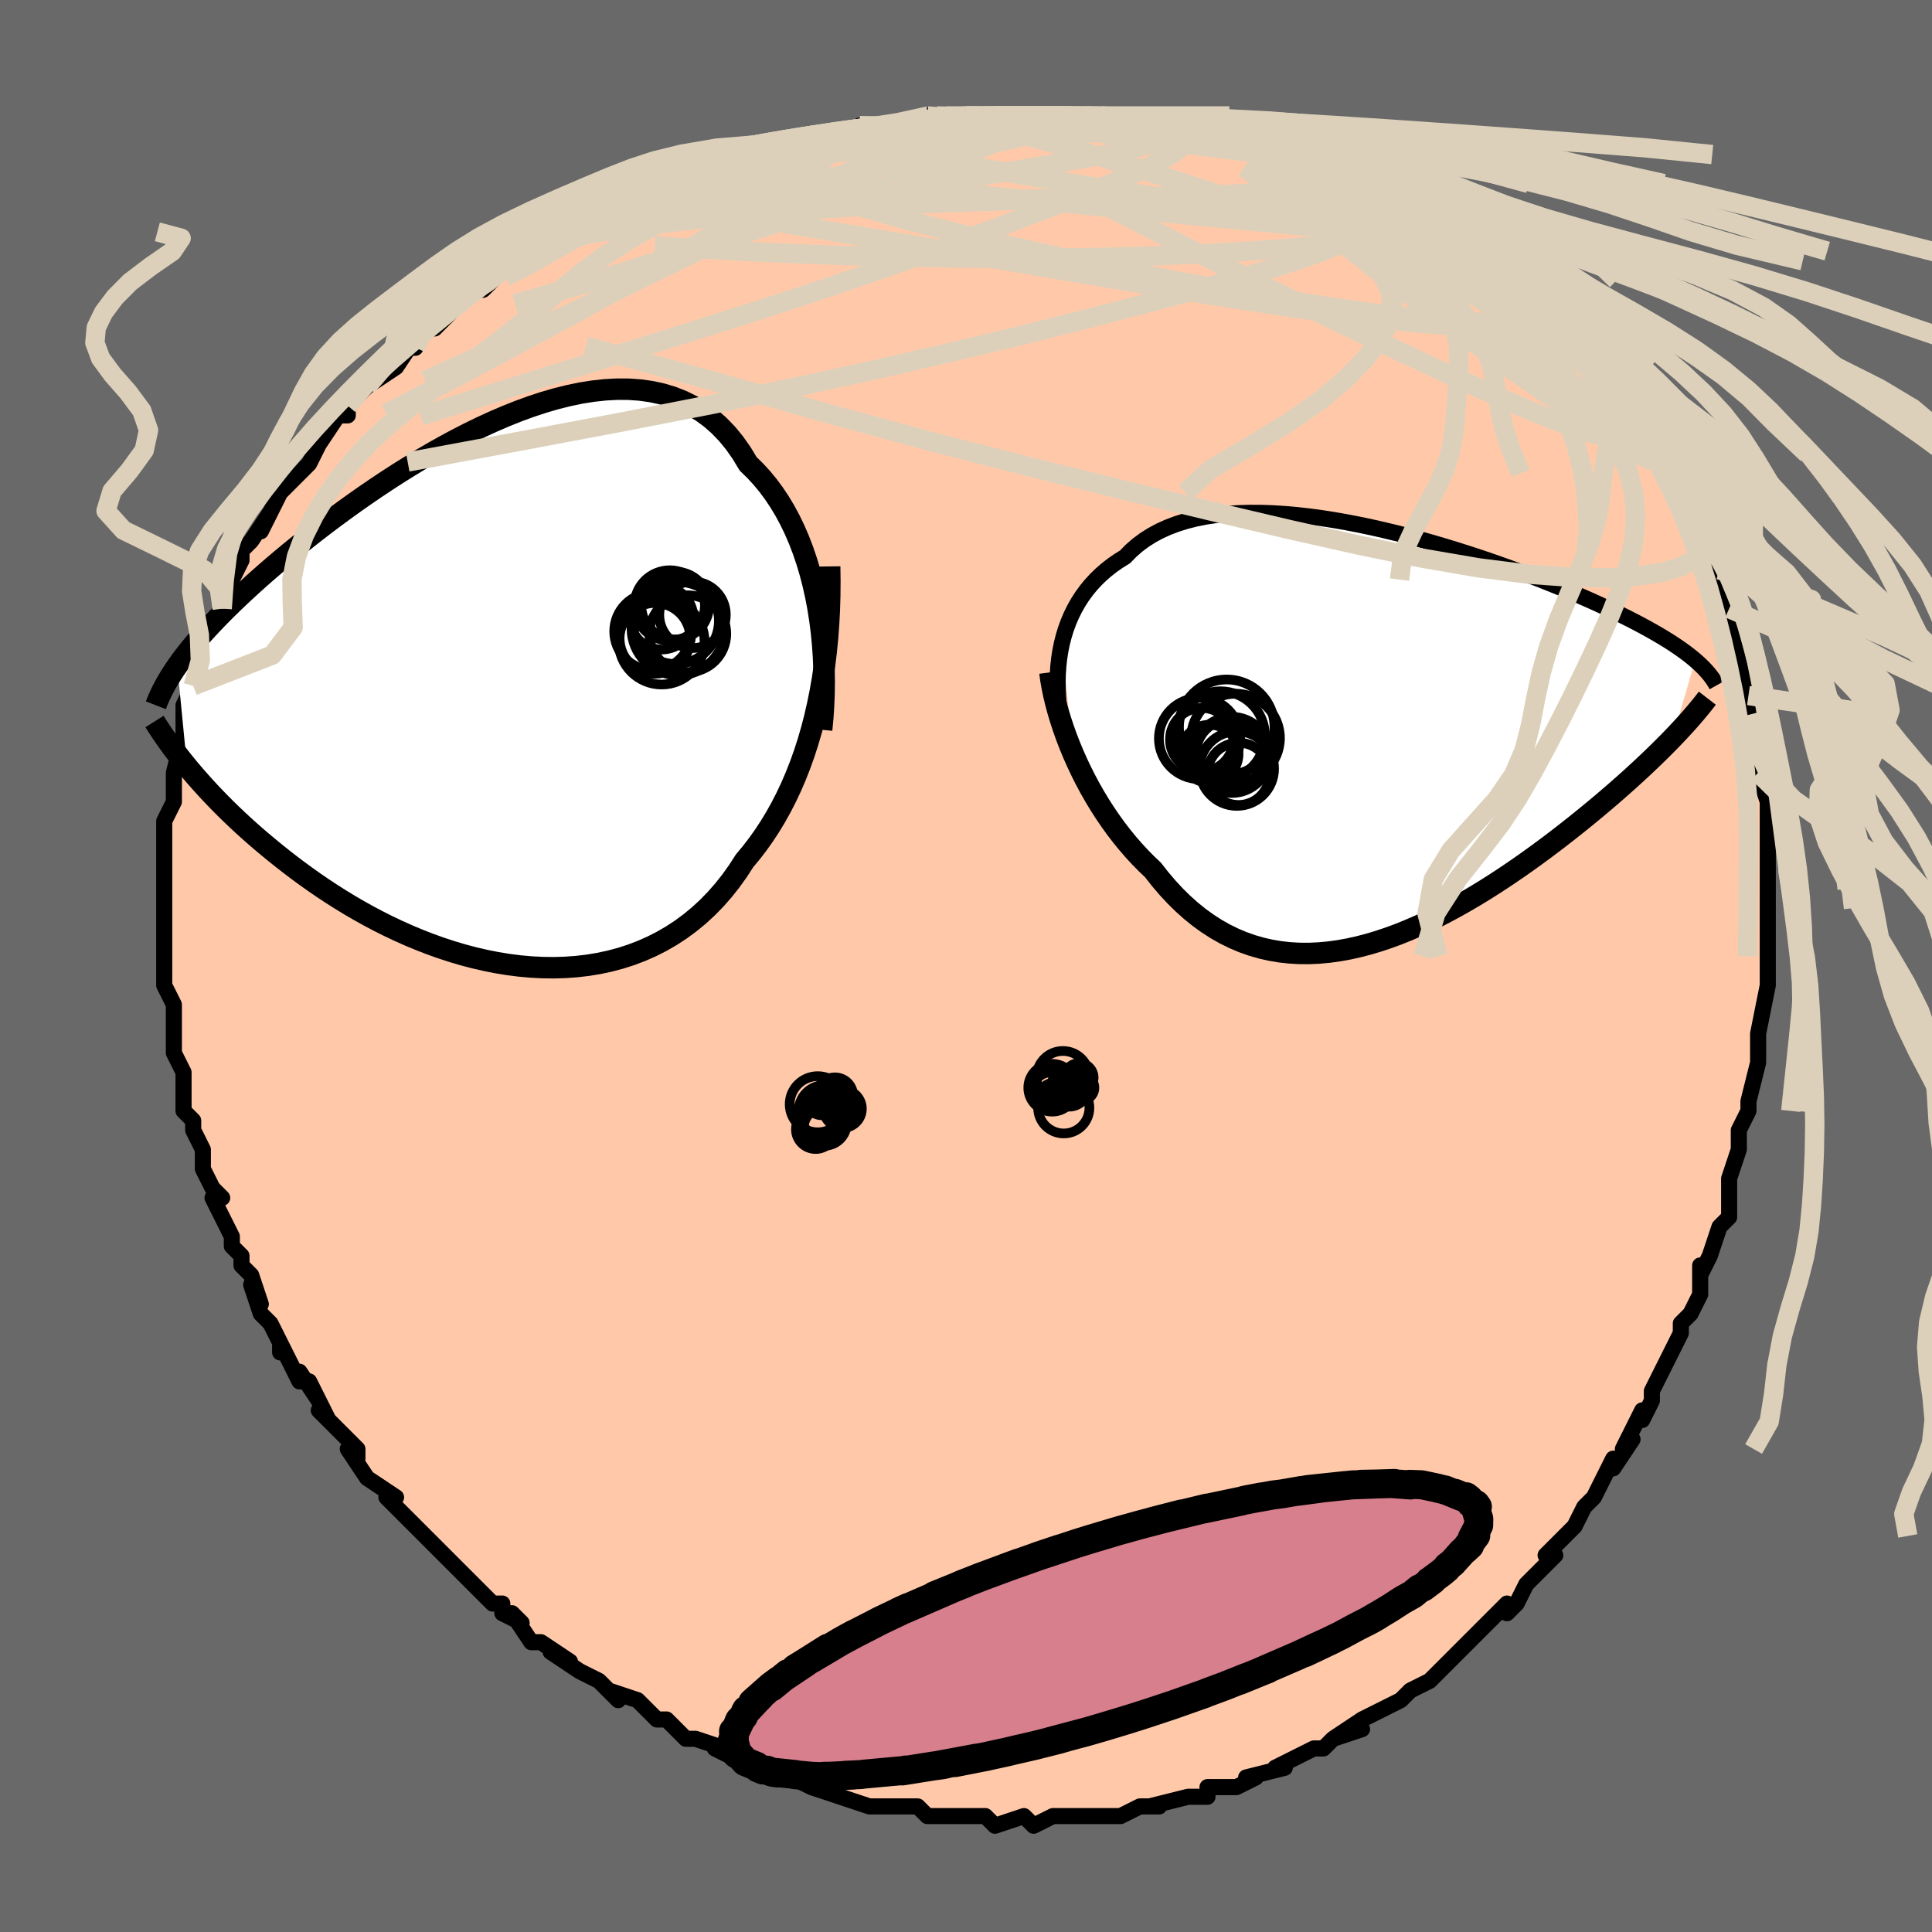 <svg viewBox="-100 -100 200 200" xmlns="http://www.w3.org/2000/svg" width="400" height="400" id="face-svg"><defs><clipPath id="leftEyeClipPath"><polyline points="34.075,-9.043,33.84,-10.274,33.569,-11.482,33.261,-12.664,32.917,-13.816,32.537,-14.937,32.121,-16.023,31.67,-17.072,31.184,-18.081,30.663,-19.05,30.108,-19.976,29.52,-20.857,28.9,-21.693,28.247,-22.483,27.564,-23.224,26.85,-23.918,26.175,-25.037,25.449,-26.071,24.671,-27.019,23.844,-27.877,22.968,-28.646,22.045,-29.325,21.079,-29.914,20.07,-30.415,19.022,-30.828,17.936,-31.155,16.816,-31.398,15.665,-31.56,14.484,-31.643,13.279,-31.649,12.05,-31.583,10.802,-31.448,9.537,-31.247,8.259,-30.983,6.971,-30.661,5.675,-30.284,4.375,-29.856,3.074,-29.381,1.774,-28.863,0.478,-28.306,-0.811,-27.714,-2.091,-27.09,-3.359,-26.439,-4.612,-25.764,-5.849,-25.068,-7.068,-24.355,-8.266,-23.628,-9.442,-22.891,-10.593,-22.146,-11.72,-21.396,-12.819,-20.644,-13.891,-19.892,-14.933,-19.143,-15.946,-18.398,-16.928,-17.66,-17.879,-16.93,-18.799,-16.21,-19.687,-15.5,-20.544,-14.803,-21.37,-14.118,-22.164,-13.445,-22.928,-12.787,-23.663,-12.142,-24.369,-11.51,-25.046,-10.891,-25.698,-10.284,-26.323,-9.689,-26.923,-9.107,-27.497,-8.537,-28.047,-7.978,-28.571,-7.432,-29.071,-6.897,-29.548,-6.374,-30,-5.863,-30.43,-5.362,-30.837,-4.872,-31.222,-4.392,-31.586,-3.922,-31.928,-3.462,-32.25,-3.01,-31.234,7.407,-30.805,7.921,-30.357,8.444,-29.892,8.974,-29.407,9.513,-28.904,10.058,-28.381,10.61,-27.839,11.169,-27.277,11.733,-26.695,12.303,-26.093,12.877,-25.471,13.456,-24.828,14.038,-24.165,14.623,-23.481,15.209,-22.776,15.8,-22.049,16.395,-21.298,16.995,-20.523,17.597,-19.724,18.2,-18.901,18.802,-18.054,19.403,-17.182,20,-16.285,20.592,-15.365,21.176,-14.421,21.752,-13.453,22.316,-12.463,22.867,-11.452,23.404,-10.419,23.923,-9.365,24.423,-8.293,24.902,-7.203,25.357,-6.096,25.787,-4.974,26.19,-3.838,26.562,-2.69,26.903,-1.531,27.21,-0.364,27.481,0.811,27.714,1.991,27.907,3.175,28.059,4.36,28.166,5.544,28.228,6.725,28.244,7.901,28.21,9.07,28.126,10.229,27.991,11.377,27.803,12.511,27.561,13.63,27.264,14.73,26.911,15.809,26.501,16.866,26.034,17.899,25.51,18.905,24.928,19.883,24.288,20.83,23.591,21.746,22.837,22.627,22.026,23.474,21.16,24.284,20.239,25.056,19.265,25.79,18.24,26.484,17.165,27.176,16.335,27.843,15.468,28.486,14.564,29.103,13.624,29.695,12.647,30.259,11.635,30.796,10.588,31.306,9.506,31.786,8.39,32.238,7.24,32.66,6.058,33.052,4.844,33.414,3.6,33.745,2.325,34.044,1.022"></polyline></clipPath><clipPath id="rightEyeClipPath"><polyline points="-33.054,-9.555,-32.861,-10.311,-32.633,-11.049,-32.369,-11.768,-32.071,-12.465,-31.736,-13.141,-31.367,-13.794,-30.963,-14.422,-30.523,-15.026,-30.05,-15.605,-29.543,-16.157,-29.002,-16.682,-28.428,-17.18,-27.822,-17.651,-27.185,-18.094,-26.516,-18.508,-25.901,-19.139,-25.232,-19.723,-24.511,-20.26,-23.739,-20.749,-22.918,-21.191,-22.048,-21.584,-21.132,-21.93,-20.172,-22.227,-19.171,-22.479,-18.129,-22.684,-17.051,-22.845,-15.939,-22.961,-14.796,-23.036,-13.624,-23.07,-12.426,-23.066,-11.206,-23.023,-9.967,-22.946,-8.711,-22.834,-7.442,-22.691,-6.162,-22.518,-4.876,-22.318,-3.584,-22.091,-2.291,-21.841,-1,-21.569,0.288,-21.277,1.569,-20.968,2.841,-20.642,4.101,-20.302,5.347,-19.95,6.577,-19.587,7.789,-19.216,8.98,-18.837,10.15,-18.453,11.296,-18.064,12.417,-17.672,13.511,-17.279,14.578,-16.885,15.616,-16.492,16.625,-16.101,17.603,-15.712,18.551,-15.327,19.467,-14.945,20.353,-14.568,21.207,-14.196,22.031,-13.829,22.823,-13.467,23.586,-13.111,24.319,-12.761,25.023,-12.416,25.701,-12.076,26.351,-11.742,26.975,-11.412,27.573,-11.087,28.145,-10.767,28.691,-10.451,29.212,-10.141,29.708,-9.835,30.179,-9.534,30.625,-9.237,31.048,-8.944,31.447,-8.656,31.824,-8.372,32.178,-8.091,32.509,-7.814,30.144,0.273,29.688,0.741,29.214,1.219,28.722,1.706,28.212,2.203,27.684,2.708,27.139,3.223,26.576,3.746,25.995,4.277,25.397,4.817,24.781,5.363,24.148,5.917,23.498,6.478,22.831,7.045,22.148,7.617,21.447,8.196,20.726,8.783,19.985,9.377,19.224,9.977,18.444,10.583,17.646,11.192,16.828,11.804,15.993,12.418,15.14,13.031,14.27,13.643,13.383,14.252,12.481,14.855,11.564,15.451,10.633,16.038,9.688,16.614,8.73,17.176,7.762,17.723,6.782,18.253,5.793,18.763,4.795,19.251,3.789,19.714,2.777,20.151,1.759,20.559,0.737,20.935,-0.288,21.277,-1.315,21.584,-2.343,21.852,-3.371,22.08,-4.398,22.266,-5.422,22.406,-6.442,22.5,-7.457,22.546,-8.466,22.541,-9.467,22.484,-10.461,22.374,-11.444,22.209,-12.417,21.988,-13.378,21.71,-14.326,21.375,-15.26,20.98,-16.18,20.528,-17.083,20.016,-17.969,19.446,-18.838,18.818,-19.688,18.132,-20.518,17.39,-21.328,16.593,-22.117,15.743,-22.884,14.843,-23.629,13.894,-24.309,13.248,-24.973,12.573,-25.62,11.871,-26.251,11.143,-26.865,10.391,-27.459,9.616,-28.035,8.819,-28.591,8.002,-29.127,7.168,-29.642,6.317,-30.134,5.453,-30.604,4.577,-31.051,3.691,-31.473,2.799,-31.871,1.904"></polyline></clipPath><filter id="fuzzy"><feTurbulence id="turbulence" baseFrequency="0.05" numOctaves="3" type="noise" result="noise"></feTurbulence><feDisplacementMap in="SourceGraphic" in2="noise" scale="2"></feDisplacementMap></filter><linearGradient id="rainbowGradient" x1="0%" y1="0%" x2="100%" y2="0%"><stop offset="0%" style="stop-color: rgb(220, 208, 186);  stop-opacity: 1"></stop><stop offset="50%" style="stop-color: rgb(192, 192, 192);  stop-opacity: 1"></stop><stop offset="100%" style="stop-color: rgb(220, 208, 186);  stop-opacity: 1"></stop></linearGradient></defs><title>That&#39;s an ugly face</title><desc>CREATED BY XUAN TANG, MORE INFO AT TXSTC55.GITHUB.IO</desc><rect x="-100" y="-100" width="100%" height="100%" opacity="1" fill="rgb(105, 105, 105)"></rect><polyline id="faceContour" points="83,0,83,2,83,1,83,2,82,7,82,7,82,8,82,10,81,14,81,15,81,14,81,15,80,17,80,19,79,22,79,23,79,24,79,26,78,27,78,27,77,30,76,32,76,31,76,34,76,34,75,36,74,37,74,38,72,42,72,42,71,44,71,45,70,47,70,46,68,50,69,49,67,52,67,51,65,55,64,56,65,55,64,56,63,58,62,59,60,61,60,61,61,61,59,63,58,64,57,66,56,67,56,66,53,69,53,69,51,71,52,70,50,72,49,73,49,73,48,74,46,75,46,75,45,76,43,77,41,78,41,78,38,80,41,79,38,80,37,81,36,81,34,82,32,83,33,83,29,84,30,84,30,84,28,85,26,85,25,85,25,86,23,86,23,86,19,87,20,87,18,87,18,87,16,88,15,88,15,88,12,88,12,88,10,88,9,88,7,89,6,88,6,88,3,89,2,88,1,88,0,88,-1,88,-4,88,-5,87,-6,87,-6,87,-7,87,-9,87,-10,87,-10,87,-13,86,-15,85,-13,86,-16,85,-16,85,-18,84,-21,83,-21,83,-21,83,-23,82,-24,82,-26,81,-25,81,-28,80,-29,80,-31,78,-31,78,-32,78,-32,78,-34,76,-37,75,-36,76,-37,75,-38,74,-40,73,-43,71,-41,72,-44,70,-45,70,-45,70,-47,67,-46,68,-48,67,-48,66,-49,66,-51,64,-52,63,-53,62,-55,60,-55,60,-56,59,-56,59,-57,58,-59,56,-60,55,-59,55,-62,53,-62,53,-64,50,-63,51,-63,50,-66,47,-67,46,-66,47,-68,43,-67,45,-69,42,-69,43,-71,39,-71,40,-71,39,-72,37,-73,36,-74,33,-73,35,-74,32,-75,31,-75,30,-76,29,-76,28,-78,24,-77,24,-78,23,-78,23,-79,21,-79,20,-79,19,-80,17,-80,16,-81,15,-81,11,-81,11,-82,9,-82,8,-82,7,-82,8,-82,7,-82,4,-82,4,-83,2,-83,0,-83,-3,-83,-3,-83,-5,-83,-6,-83,-7,-83,-8,-83,-10,-83,-12,-83,-13,-83,-13,-83,-13,-83,-15,-82,-17,-82,-19,-82,-18,-82,-20,-82,-20,-81,-24,-81,-25,-81,-25,-81,-27,-81,-27,-80,-29,-80,-29,-79,-31,-79,-32,-77,-36,-77,-37,-77,-37,-77,-37,-77,-38,-76,-40,-75,-42,-75,-43,-74,-44,-72,-47,-73,-45,-72,-47,-72,-47,-71,-49,-70,-50,-69,-51,-68,-52,-67,-54,-67,-54,-67,-54,-65,-57,-64,-57,-64,-58,-64,-58,-60,-62,-62,-60,-59,-62,-57,-65,-58,-64,-57,-64,-56,-66,-55,-67,-55,-66,-54,-67,-51,-70,-50,-70,-50,-70,-48,-72,-48,-72,-46,-73,-45,-74,-42,-75,-41,-76,-41,-76,-41,-76,-38,-78,-39,-77,-35,-79,-34,-80,-35,-79,-31,-81,-31,-81,-28,-82,-27,-82,-25,-83,-25,-83,-26,-83,-22,-83,-23,-84,-21,-84,-19,-85,-17,-85,-16,-85,-16,-86,-13,-86,-12,-86,-11,-87,-7,-87,-7,-87,-6,-87,-4,-88,-3,-88,-1,-88,0,-88,2,-88,3,-88,5,-88,7,-88,8,-88,7,-88,10,-88,12,-88,14,-88,13,-88,14,-88,16,-88,17,-88,19,-88,21,-87,25,-87,25,-87,25,-87,27,-86,29,-85,30,-86,31,-85,31,-85,33,-84,33,-85,36,-83,36,-84,38,-83,41,-82,41,-82,43,-81,42,-81,45,-80,45,-80,48,-78,49,-77,49,-78,50,-76,52,-75,52,-75,54,-74,55,-73,54,-74,56,-73,58,-70,57,-71,59,-69,59,-69,61,-67,63,-66,63,-65,63,-65,64,-64,66,-62,67,-62,68,-60,69,-59,69,-58,70,-57,71,-56,72,-53,72,-53,73,-52,73,-51,74,-49,76,-47,75,-47,76,-46,76,-46,77,-43,77,-43,78,-41,78,-40,79,-38,79,-37,80,-34,80,-34,80,-32,81,-29,81,-28,81,-28,82,-26,81,-26,82,-24,82,-22,82,-20,82,-20,83,-17,83,-17,83,-17,83,-13,83,-11,83,-13,83,-11,83,-8,83,-6,83,-4,83,-1,83,0,83,0,83,2" fill="#ffc9a9" stroke="black" stroke-width="1.667" stroke-linejoin="round" filter="url(#fuzzy)"></polyline><g transform="translate(42.98 -23.844)"><polyline id="rightCountour" points="-33.054,-9.555,-32.861,-10.311,-32.633,-11.049,-32.369,-11.768,-32.071,-12.465,-31.736,-13.141,-31.367,-13.794,-30.963,-14.422,-30.523,-15.026,-30.05,-15.605,-29.543,-16.157,-29.002,-16.682,-28.428,-17.18,-27.822,-17.651,-27.185,-18.094,-26.516,-18.508,-25.901,-19.139,-25.232,-19.723,-24.511,-20.26,-23.739,-20.749,-22.918,-21.191,-22.048,-21.584,-21.132,-21.93,-20.172,-22.227,-19.171,-22.479,-18.129,-22.684,-17.051,-22.845,-15.939,-22.961,-14.796,-23.036,-13.624,-23.07,-12.426,-23.066,-11.206,-23.023,-9.967,-22.946,-8.711,-22.834,-7.442,-22.691,-6.162,-22.518,-4.876,-22.318,-3.584,-22.091,-2.291,-21.841,-1,-21.569,0.288,-21.277,1.569,-20.968,2.841,-20.642,4.101,-20.302,5.347,-19.95,6.577,-19.587,7.789,-19.216,8.98,-18.837,10.15,-18.453,11.296,-18.064,12.417,-17.672,13.511,-17.279,14.578,-16.885,15.616,-16.492,16.625,-16.101,17.603,-15.712,18.551,-15.327,19.467,-14.945,20.353,-14.568,21.207,-14.196,22.031,-13.829,22.823,-13.467,23.586,-13.111,24.319,-12.761,25.023,-12.416,25.701,-12.076,26.351,-11.742,26.975,-11.412,27.573,-11.087,28.145,-10.767,28.691,-10.451,29.212,-10.141,29.708,-9.835,30.179,-9.534,30.625,-9.237,31.048,-8.944,31.447,-8.656,31.824,-8.372,32.178,-8.091,32.509,-7.814,30.144,0.273,29.688,0.741,29.214,1.219,28.722,1.706,28.212,2.203,27.684,2.708,27.139,3.223,26.576,3.746,25.995,4.277,25.397,4.817,24.781,5.363,24.148,5.917,23.498,6.478,22.831,7.045,22.148,7.617,21.447,8.196,20.726,8.783,19.985,9.377,19.224,9.977,18.444,10.583,17.646,11.192,16.828,11.804,15.993,12.418,15.14,13.031,14.27,13.643,13.383,14.252,12.481,14.855,11.564,15.451,10.633,16.038,9.688,16.614,8.73,17.176,7.762,17.723,6.782,18.253,5.793,18.763,4.795,19.251,3.789,19.714,2.777,20.151,1.759,20.559,0.737,20.935,-0.288,21.277,-1.315,21.584,-2.343,21.852,-3.371,22.08,-4.398,22.266,-5.422,22.406,-6.442,22.5,-7.457,22.546,-8.466,22.541,-9.467,22.484,-10.461,22.374,-11.444,22.209,-12.417,21.988,-13.378,21.71,-14.326,21.375,-15.26,20.98,-16.18,20.528,-17.083,20.016,-17.969,19.446,-18.838,18.818,-19.688,18.132,-20.518,17.39,-21.328,16.593,-22.117,15.743,-22.884,14.843,-23.629,13.894,-24.309,13.248,-24.973,12.573,-25.62,11.871,-26.251,11.143,-26.865,10.391,-27.459,9.616,-28.035,8.819,-28.591,8.002,-29.127,7.168,-29.642,6.317,-30.134,5.453,-30.604,4.577,-31.051,3.691,-31.473,2.799,-31.871,1.904" fill="white" stroke="white" stroke-width="0" stroke-linejoin="round" filter="url(#fuzzy)"></polyline></g><g transform="translate(-49.402 -28.064)"><polyline id="leftCountour" points="34.075,-9.043,33.84,-10.274,33.569,-11.482,33.261,-12.664,32.917,-13.816,32.537,-14.937,32.121,-16.023,31.67,-17.072,31.184,-18.081,30.663,-19.05,30.108,-19.976,29.52,-20.857,28.9,-21.693,28.247,-22.483,27.564,-23.224,26.85,-23.918,26.175,-25.037,25.449,-26.071,24.671,-27.019,23.844,-27.877,22.968,-28.646,22.045,-29.325,21.079,-29.914,20.07,-30.415,19.022,-30.828,17.936,-31.155,16.816,-31.398,15.665,-31.56,14.484,-31.643,13.279,-31.649,12.05,-31.583,10.802,-31.448,9.537,-31.247,8.259,-30.983,6.971,-30.661,5.675,-30.284,4.375,-29.856,3.074,-29.381,1.774,-28.863,0.478,-28.306,-0.811,-27.714,-2.091,-27.09,-3.359,-26.439,-4.612,-25.764,-5.849,-25.068,-7.068,-24.355,-8.266,-23.628,-9.442,-22.891,-10.593,-22.146,-11.72,-21.396,-12.819,-20.644,-13.891,-19.892,-14.933,-19.143,-15.946,-18.398,-16.928,-17.66,-17.879,-16.93,-18.799,-16.21,-19.687,-15.5,-20.544,-14.803,-21.37,-14.118,-22.164,-13.445,-22.928,-12.787,-23.663,-12.142,-24.369,-11.51,-25.046,-10.891,-25.698,-10.284,-26.323,-9.689,-26.923,-9.107,-27.497,-8.537,-28.047,-7.978,-28.571,-7.432,-29.071,-6.897,-29.548,-6.374,-30,-5.863,-30.43,-5.362,-30.837,-4.872,-31.222,-4.392,-31.586,-3.922,-31.928,-3.462,-32.25,-3.01,-31.234,7.407,-30.805,7.921,-30.357,8.444,-29.892,8.974,-29.407,9.513,-28.904,10.058,-28.381,10.61,-27.839,11.169,-27.277,11.733,-26.695,12.303,-26.093,12.877,-25.471,13.456,-24.828,14.038,-24.165,14.623,-23.481,15.209,-22.776,15.8,-22.049,16.395,-21.298,16.995,-20.523,17.597,-19.724,18.2,-18.901,18.802,-18.054,19.403,-17.182,20,-16.285,20.592,-15.365,21.176,-14.421,21.752,-13.453,22.316,-12.463,22.867,-11.452,23.404,-10.419,23.923,-9.365,24.423,-8.293,24.902,-7.203,25.357,-6.096,25.787,-4.974,26.19,-3.838,26.562,-2.69,26.903,-1.531,27.21,-0.364,27.481,0.811,27.714,1.991,27.907,3.175,28.059,4.36,28.166,5.544,28.228,6.725,28.244,7.901,28.21,9.07,28.126,10.229,27.991,11.377,27.803,12.511,27.561,13.63,27.264,14.73,26.911,15.809,26.501,16.866,26.034,17.899,25.51,18.905,24.928,19.883,24.288,20.83,23.591,21.746,22.837,22.627,22.026,23.474,21.16,24.284,20.239,25.056,19.265,25.79,18.24,26.484,17.165,27.176,16.335,27.843,15.468,28.486,14.564,29.103,13.624,29.695,12.647,30.259,11.635,30.796,10.588,31.306,9.506,31.786,8.39,32.238,7.24,32.66,6.058,33.052,4.844,33.414,3.6,33.745,2.325,34.044,1.022" fill="white" stroke="white" stroke-width="0" stroke-linejoin="round" filter="url(#fuzzy)"></polyline></g><g transform="translate(42.98 -23.844)"><polyline id="rightUpper" points="-33.118,-1.386,-33.255,-2.22,-33.362,-3.057,-33.438,-3.894,-33.483,-4.728,-33.496,-5.558,-33.475,-6.38,-33.422,-7.192,-33.334,-7.994,-33.211,-8.782,-33.054,-9.555,-32.861,-10.311,-32.633,-11.049,-32.369,-11.768,-32.071,-12.465,-31.736,-13.141,-31.367,-13.794,-30.963,-14.422,-30.523,-15.026,-30.05,-15.605,-29.543,-16.157,-29.002,-16.682,-28.428,-17.18,-27.822,-17.651,-27.185,-18.094,-26.516,-18.508,-25.901,-19.139,-25.232,-19.723,-24.511,-20.26,-23.739,-20.749,-22.918,-21.191,-22.048,-21.584,-21.132,-21.93,-20.172,-22.227,-19.171,-22.479,-18.129,-22.684,-17.051,-22.845,-15.939,-22.961,-14.796,-23.036,-13.624,-23.07,-12.426,-23.066,-11.206,-23.023,-9.967,-22.946,-8.711,-22.834,-7.442,-22.691,-6.162,-22.518,-4.876,-22.318,-3.584,-22.091,-2.291,-21.841,-1,-21.569,0.288,-21.277,1.569,-20.968,2.841,-20.642,4.101,-20.302,5.347,-19.95,6.577,-19.587,7.789,-19.216,8.98,-18.837,10.15,-18.453,11.296,-18.064,12.417,-17.672,13.511,-17.279,14.578,-16.885,15.616,-16.492,16.625,-16.101,17.603,-15.712,18.551,-15.327,19.467,-14.945,20.353,-14.568,21.207,-14.196,22.031,-13.829,22.823,-13.467,23.586,-13.111,24.319,-12.761,25.023,-12.416,25.701,-12.076,26.351,-11.742,26.975,-11.412,27.573,-11.087,28.145,-10.767,28.691,-10.451,29.212,-10.141,29.708,-9.835,30.179,-9.534,30.625,-9.237,31.048,-8.944,31.447,-8.656,31.824,-8.372,32.178,-8.091,32.509,-7.814,32.819,-7.541,33.108,-7.271,33.377,-7.004,33.626,-6.74,33.855,-6.479,34.065,-6.221,34.257,-5.965,34.431,-5.712,34.587,-5.461,34.727,-5.212" fill="none" stroke="black" stroke-width="1.667" stroke-linejoin="round" filter="url(#fuzzy)"></polyline><polyline id="rightLower" points="-34.293,-6.555,-34.191,-5.806,-34.055,-5.024,-33.887,-4.214,-33.687,-3.381,-33.456,-2.528,-33.196,-1.659,-32.906,-0.778,-32.588,0.112,-32.243,1.007,-31.871,1.904,-31.473,2.799,-31.051,3.691,-30.604,4.577,-30.134,5.453,-29.642,6.317,-29.127,7.168,-28.591,8.002,-28.035,8.819,-27.459,9.616,-26.865,10.391,-26.251,11.143,-25.62,11.871,-24.973,12.573,-24.309,13.248,-23.629,13.894,-22.884,14.843,-22.117,15.743,-21.328,16.593,-20.518,17.39,-19.688,18.132,-18.838,18.818,-17.969,19.446,-17.083,20.016,-16.18,20.528,-15.26,20.98,-14.326,21.375,-13.378,21.71,-12.417,21.988,-11.444,22.209,-10.461,22.374,-9.467,22.484,-8.466,22.541,-7.457,22.546,-6.442,22.5,-5.422,22.406,-4.398,22.266,-3.371,22.08,-2.343,21.852,-1.315,21.584,-0.288,21.277,0.737,20.935,1.759,20.559,2.777,20.151,3.789,19.714,4.795,19.251,5.793,18.763,6.782,18.253,7.762,17.723,8.73,17.176,9.688,16.614,10.633,16.038,11.564,15.451,12.481,14.855,13.383,14.252,14.27,13.643,15.14,13.031,15.993,12.418,16.828,11.804,17.646,11.192,18.444,10.583,19.224,9.977,19.985,9.377,20.726,8.783,21.447,8.196,22.148,7.617,22.831,7.045,23.498,6.478,24.148,5.917,24.781,5.363,25.397,4.817,25.995,4.277,26.576,3.746,27.139,3.223,27.684,2.708,28.212,2.203,28.722,1.706,29.214,1.219,29.688,0.741,30.144,0.273,30.583,-0.186,31.004,-0.635,31.407,-1.074,31.794,-1.503,32.163,-1.923,32.515,-2.333,32.851,-2.734,33.171,-3.125,33.475,-3.508,33.763,-3.881" fill="none" stroke="black" stroke-width="2.222" stroke-linejoin="round" filter="url(#fuzzy)"></polyline><!--[--><circle r="4.596" cx="-15.076" cy="0.25" stroke="black" fill="none" stroke-width="1" filter="url(#fuzzy)" clip-path="url(#rightEyeClipPath)"></circle><circle r="3.943" cx="-15.477" cy="1.993" stroke="black" fill="none" stroke-width="1" filter="url(#fuzzy)" clip-path="url(#rightEyeClipPath)"></circle><circle r="4.943" cx="-15.988" cy="-0.871" stroke="black" fill="none" stroke-width="1" filter="url(#fuzzy)" clip-path="url(#rightEyeClipPath)"></circle><circle r="3.282" cx="-18.582" cy="0.409" stroke="black" fill="none" stroke-width="1" filter="url(#fuzzy)" clip-path="url(#rightEyeClipPath)"></circle><circle r="4.602" cx="-16.638" cy="0.006" stroke="black" fill="none" stroke-width="1" filter="url(#fuzzy)" clip-path="url(#rightEyeClipPath)"></circle><circle r="3.223" cx="-14.77" cy="3.953" stroke="black" fill="none" stroke-width="1" filter="url(#fuzzy)" clip-path="url(#rightEyeClipPath)"></circle><circle r="3.005" cx="-17.769" cy="1.873" stroke="black" fill="none" stroke-width="1" filter="url(#fuzzy)" clip-path="url(#rightEyeClipPath)"></circle><circle r="3.538" cx="-15.627" cy="1.864" stroke="black" fill="none" stroke-width="1" filter="url(#fuzzy)" clip-path="url(#rightEyeClipPath)"></circle><circle r="4.206" cx="-18.805" cy="0.291" stroke="black" fill="none" stroke-width="1" filter="url(#fuzzy)" clip-path="url(#rightEyeClipPath)"></circle><circle r="3.857" cx="-14.944" cy="3.412" stroke="black" fill="none" stroke-width="1" filter="url(#fuzzy)" clip-path="url(#rightEyeClipPath)"></circle><!--]--></g><g transform="translate(-49.402 -28.064)"><polyline id="leftUpper" points="34.458,3.612,34.574,2.392,34.657,1.148,34.707,-0.116,34.723,-1.393,34.704,-2.677,34.65,-3.964,34.56,-5.249,34.435,-6.526,34.273,-7.792,34.075,-9.043,33.84,-10.274,33.569,-11.482,33.261,-12.664,32.917,-13.816,32.537,-14.937,32.121,-16.023,31.67,-17.072,31.184,-18.081,30.663,-19.05,30.108,-19.976,29.52,-20.857,28.9,-21.693,28.247,-22.483,27.564,-23.224,26.85,-23.918,26.175,-25.037,25.449,-26.071,24.671,-27.019,23.844,-27.877,22.968,-28.646,22.045,-29.325,21.079,-29.914,20.07,-30.415,19.022,-30.828,17.936,-31.155,16.816,-31.398,15.665,-31.56,14.484,-31.643,13.279,-31.649,12.05,-31.583,10.802,-31.448,9.537,-31.247,8.259,-30.983,6.971,-30.661,5.675,-30.284,4.375,-29.856,3.074,-29.381,1.774,-28.863,0.478,-28.306,-0.811,-27.714,-2.091,-27.09,-3.359,-26.439,-4.612,-25.764,-5.849,-25.068,-7.068,-24.355,-8.266,-23.628,-9.442,-22.891,-10.593,-22.146,-11.72,-21.396,-12.819,-20.644,-13.891,-19.892,-14.933,-19.143,-15.946,-18.398,-16.928,-17.66,-17.879,-16.93,-18.799,-16.21,-19.687,-15.5,-20.544,-14.803,-21.37,-14.118,-22.164,-13.445,-22.928,-12.787,-23.663,-12.142,-24.369,-11.51,-25.046,-10.891,-25.698,-10.284,-26.323,-9.689,-26.923,-9.107,-27.497,-8.537,-28.047,-7.978,-28.571,-7.432,-29.071,-6.897,-29.548,-6.374,-30,-5.863,-30.43,-5.362,-30.837,-4.872,-31.222,-4.392,-31.586,-3.922,-31.928,-3.462,-32.25,-3.01,-32.552,-2.568,-32.835,-2.134,-33.098,-1.709,-33.344,-1.291,-33.571,-0.88,-33.782,-0.476,-33.976,-0.079,-34.153,0.311,-34.315,0.696,-34.462,1.074" fill="none" stroke="black" stroke-width="2.222" stroke-linejoin="round" filter="url(#fuzzy)"></polyline><polyline id="leftLower" points="35.289,-13.301,35.309,-11.786,35.297,-10.286,35.253,-8.8,35.177,-7.332,35.068,-5.883,34.927,-4.455,34.755,-3.049,34.55,-1.666,34.313,-0.309,34.044,1.022,33.745,2.325,33.414,3.6,33.052,4.844,32.66,6.058,32.238,7.24,31.786,8.39,31.306,9.506,30.796,10.588,30.259,11.635,29.695,12.647,29.103,13.624,28.486,14.564,27.843,15.468,27.176,16.335,26.484,17.165,25.79,18.24,25.056,19.265,24.284,20.239,23.474,21.16,22.627,22.026,21.746,22.837,20.83,23.591,19.883,24.288,18.905,24.928,17.899,25.51,16.866,26.034,15.809,26.501,14.73,26.911,13.63,27.264,12.511,27.561,11.377,27.803,10.229,27.991,9.07,28.126,7.901,28.21,6.725,28.244,5.544,28.228,4.36,28.166,3.175,28.059,1.991,27.907,0.811,27.714,-0.364,27.481,-1.531,27.21,-2.69,26.903,-3.838,26.562,-4.974,26.19,-6.096,25.787,-7.203,25.357,-8.293,24.902,-9.365,24.423,-10.419,23.923,-11.452,23.404,-12.463,22.867,-13.453,22.316,-14.421,21.752,-15.365,21.176,-16.285,20.592,-17.182,20,-18.054,19.403,-18.901,18.802,-19.724,18.2,-20.523,17.597,-21.298,16.995,-22.049,16.395,-22.776,15.8,-23.481,15.209,-24.165,14.623,-24.828,14.038,-25.471,13.456,-26.093,12.877,-26.695,12.303,-27.277,11.733,-27.839,11.169,-28.381,10.61,-28.904,10.058,-29.407,9.513,-29.892,8.974,-30.357,8.444,-30.805,7.921,-31.234,7.407,-31.645,6.901,-32.038,6.404,-32.415,5.916,-32.775,5.437,-33.118,4.967,-33.446,4.507,-33.758,4.055,-34.054,3.612,-34.336,3.179,-34.604,2.754" fill="none" stroke="black" stroke-width="2.222" stroke-linejoin="round" filter="url(#fuzzy)"></polyline><!--[--><circle r="3.662" cx="17.204" cy="-5.854" stroke="black" fill="none" stroke-width="1" filter="url(#fuzzy)" clip-path="url(#leftEyeClipPath)"></circle><circle r="3.445" cx="21.095" cy="-8.293" stroke="black" fill="none" stroke-width="1" filter="url(#fuzzy)" clip-path="url(#leftEyeClipPath)"></circle><circle r="3.998" cx="16.983" cy="-6.574" stroke="black" fill="none" stroke-width="1" filter="url(#fuzzy)" clip-path="url(#leftEyeClipPath)"></circle><circle r="3.284" cx="17.898" cy="-7.981" stroke="black" fill="none" stroke-width="1" filter="url(#fuzzy)" clip-path="url(#leftEyeClipPath)"></circle><circle r="3.98" cx="20.608" cy="-6.332" stroke="black" fill="none" stroke-width="1" filter="url(#fuzzy)" clip-path="url(#leftEyeClipPath)"></circle><circle r="4.832" cx="19.612" cy="-6.864" stroke="black" fill="none" stroke-width="1" filter="url(#fuzzy)" clip-path="url(#leftEyeClipPath)"></circle><circle r="3.507" cx="19.297" cy="-9.25" stroke="black" fill="none" stroke-width="1" filter="url(#fuzzy)" clip-path="url(#leftEyeClipPath)"></circle><circle r="3.646" cx="18.731" cy="-9.257" stroke="black" fill="none" stroke-width="1" filter="url(#fuzzy)" clip-path="url(#leftEyeClipPath)"></circle><circle r="4.472" cx="19.353" cy="-7.666" stroke="black" fill="none" stroke-width="1" filter="url(#fuzzy)" clip-path="url(#leftEyeClipPath)"></circle><circle r="4.443" cx="17.895" cy="-5.517" stroke="black" fill="none" stroke-width="1" filter="url(#fuzzy)" clip-path="url(#leftEyeClipPath)"></circle><!--]--></g><g id="hairs"><!--[--><polyline points="69,-59,69.34,-57.997,70.051,-56.807,70.826,-55.491,71.523,-54.222,72.115,-53.1,72.616,-52.141,73.033,-51.353,73.338,-50.781,73.481,-50.496,73.416,-50.556,73.117,-50.982,72.569,-51.768,71.745,-52.919,70.594,-54.471,69.061,-56.48,67.146,-58.984,65,-61.922" fill="none" stroke="rgb(220, 208, 186)" stroke-width="2" stroke-linejoin="round" filter="url(#fuzzy)"></polyline><polyline points="59,-69,59.624,-68.431,60.725,-67.454,61.685,-66.549,62.407,-65.799,62.987,-65.156,63.494,-64.579,63.917,-64.068,64.188,-63.649,64.237,-63.359,64.014,-63.232,63.503,-63.289,62.703,-63.546,61.611,-64.023,60.21,-64.745,58.465,-65.741,56.341,-67.034,53.812,-68.63,50.871,-70.532,47.527,-72.754,43.787,-75.322,39.68,-78.25,35.302,-81.518" fill="none" stroke="rgb(220, 208, 186)" stroke-width="2" stroke-linejoin="round" filter="url(#fuzzy)"></polyline><polyline points="59,-69,60.375,-67.538,60.513,-66.7,59.487,-66.279,57.533,-66.106,54.771,-66.09,51.178,-66.227,46.647,-66.566,41.072,-67.163,34.373,-68.057,26.479,-69.26,17.31,-70.762,6.768,-72.545,-5.248,-74.6,-18.916,-76.885" fill="none" stroke="rgb(220, 208, 186)" stroke-width="2" stroke-linejoin="round" filter="url(#fuzzy)"></polyline><polyline points="70,-57,70.83,-55.677,71.35,-54.452,71.623,-53.593,71.716,-52.979,71.64,-52.543,71.354,-52.323,70.797,-52.388,69.925,-52.783,68.709,-53.508,67.134,-54.542,65.178,-55.874,62.821,-57.511,60.046,-59.479,56.848,-61.81,53.233,-64.542,49.212,-67.719,44.802,-71.397,40.005,-75.618,34.774,-80.305" fill="none" stroke="rgb(220, 208, 186)" stroke-width="2" stroke-linejoin="round" filter="url(#fuzzy)"></polyline><polyline points="8,-88,8.407,-87.96,10.222,-87.849,12.342,-87.687,14.386,-87.489,16.358,-87.26,18.383,-87.001,20.532,-86.713,22.773,-86.401,24.988,-86.076,27.02,-85.762,28.707,-85.485,29.928,-85.264,30.653,-85.095,30.966,-84.97,31.003,-84.929" fill="none" stroke="rgb(220, 208, 186)" stroke-width="2" stroke-linejoin="round" filter="url(#fuzzy)"></polyline><polyline points="-41,-76,-39.015,-77.169,-37.396,-77.922,-35.703,-78.679,-33.983,-79.421,-32.229,-80.133,-30.432,-80.817,-28.639,-81.466,-26.939,-82.062,-25.417,-82.586,-24.123,-83.025,-23.059,-83.382,-22.197,-83.667,-21.508,-83.894,-20.983,-84.066,-20.642,-84.178,-20.52,-84.215,-20.652,-84.168,-21.054,-84.037,-21.718,-83.835,-22.632,-83.557,-23.859,-83.161,-25.626,-82.598" fill="none" stroke="rgb(220, 208, 186)" stroke-width="2" stroke-linejoin="round" filter="url(#fuzzy)"></polyline><polyline points="70,-57,70.816,-55.709,71.303,-54.545,71.51,-53.802,71.504,-53.366,71.29,-53.175,70.817,-53.279,70.006,-53.785,68.793,-54.772,67.139,-56.259,65.016,-58.236,62.387,-60.709,59.21,-63.714,55.478,-67.287,51.248,-71.45,46.569,-76.263" fill="none" stroke="rgb(220, 208, 186)" stroke-width="2" stroke-linejoin="round" filter="url(#fuzzy)"></polyline><polyline points="0,-88,1.625,-87.999,3.038,-87.993,4.274,-87.976,5.211,-87.947,5.816,-87.898,6.125,-87.823,6.146,-87.715,5.823,-87.567,5.066,-87.373,3.807,-87.123,2.029,-86.806,-0.26,-86.406,-3.054,-85.907,-6.37,-85.308,-10.25,-84.644,-14.728,-83.995,-19.713,-83.451" fill="none" stroke="rgb(220, 208, 186)" stroke-width="2" stroke-linejoin="round" filter="url(#fuzzy)"></polyline><polyline points="31,-85,32.573,-84.409,34.195,-83.848,36.072,-83.104,38.153,-82.204,40.351,-81.179,42.551,-80.073,44.643,-78.941,46.563,-77.838,48.305,-76.798,49.898,-75.84,51.355,-74.982,52.625,-74.275,53.586,-73.82,54.104,-73.689,54.288,-73.67" fill="none" stroke="rgb(220, 208, 186)" stroke-width="2" stroke-linejoin="round" filter="url(#fuzzy)"></polyline><polyline points="59,-69,59.646,-68.409,60.805,-67.375,61.859,-66.383,62.723,-65.508,63.492,-64.706,64.235,-63.939,64.939,-63.206,65.546,-62.534,65.999,-61.958,66.263,-61.508,66.324,-61.203,66.18,-61.059,65.828,-61.092,65.255,-61.328,64.444,-61.798,63.381,-62.536,62.055,-63.567,60.458,-64.914,58.565,-66.605,56.321,-68.678,53.641,-71.173,50.457,-74.091,46.723,-77.347" fill="none" stroke="rgb(220, 208, 186)" stroke-width="2" stroke-linejoin="round" filter="url(#fuzzy)"></polyline><polyline points="-31,-81,-29.938,-81.201,-27.834,-81.47,-25.413,-81.628,-22.841,-81.633,-20.063,-81.502,-16.973,-81.279,-13.507,-81.007,-9.655,-80.706,-5.455,-80.373,-0.972,-79.999,3.719,-79.581,8.546,-79.127,13.467,-78.651,18.469,-78.166,23.55,-77.676,28.687,-77.187,33.818,-76.706,38.871,-76.217,43.859,-75.63,48.951,-74.805" fill="none" stroke="rgb(220, 208, 186)" stroke-width="2" stroke-linejoin="round" filter="url(#fuzzy)"></polyline><polyline points="3,-88,4.716,-87.983,5.841,-87.927,6.479,-87.824,6.86,-87.664,7.036,-87.439,6.919,-87.14,6.409,-86.76,5.476,-86.287,4.139,-85.704,2.422,-84.987,0.315,-84.113,-2.235,-83.069,-5.308,-81.856,-8.99,-80.484,-13.355,-78.959,-18.454,-77.269,-24.319,-75.382,-30.992,-73.256,-38.5,-70.901,-46.681,-68.557" fill="none" stroke="rgb(220, 208, 186)" stroke-width="2" stroke-linejoin="round" filter="url(#fuzzy)"></polyline><polyline points="-3,-88,-1.179,-87.95,0.817,-87.807,3.109,-87.584,5.657,-87.296,8.373,-86.961,11.168,-86.592,14.002,-86.205,16.868,-85.815,19.752,-85.437,22.598,-85.081,25.334,-84.745,27.913,-84.423,30.332,-84.117,32.559,-83.849,34.434,-83.671,35.637,-83.681" fill="none" stroke="rgb(220, 208, 186)" stroke-width="2" stroke-linejoin="round" filter="url(#fuzzy)"></polyline><polyline points="57,-71,58.256,-69.652,58.93,-68.722,59.229,-67.943,59.029,-67.35,58.283,-66.958,57.025,-66.731,55.29,-66.631,53.058,-66.642,50.272,-66.777,46.864,-67.062,42.785,-67.523,38.007,-68.178,32.509,-69.036,26.273,-70.104,19.287,-71.405,11.556,-72.98,3.113,-74.881,-5.953,-77.157,-15.404,-79.85" fill="none" stroke="rgb(220, 208, 186)" stroke-width="2" stroke-linejoin="round" filter="url(#fuzzy)"></polyline><polyline points="-4,-88,-2.543,-87.875,-0.402,-87.513,2.228,-86.938,5.283,-86.178,8.703,-85.258,12.407,-84.199,16.319,-83.017,20.396,-81.735,24.625,-80.373,28.994,-78.949,33.46,-77.474,37.964,-75.947,42.477,-74.362,47.003,-72.735,51.477,-71.149,55.602,-69.797" fill="none" stroke="rgb(220, 208, 186)" stroke-width="2" stroke-linejoin="round" filter="url(#fuzzy)"></polyline><polyline points="70,-57,70.792,-55.711,71.204,-54.57,71.288,-53.854,71.103,-53.445,70.649,-53.272,69.875,-53.369,68.711,-53.816,67.108,-54.664,65.052,-55.915,62.555,-57.546,59.618,-59.543,56.218,-61.922,52.296,-64.732,47.779,-68.04,42.639,-71.917,36.963,-76.405,31.007,-81.45" fill="none" stroke="rgb(220, 208, 186)" stroke-width="2" stroke-linejoin="round" filter="url(#fuzzy)"></polyline><polyline points="7,-88,7.719,-87.977,8.889,-87.913,10.63,-87.82,12.559,-87.708,14.411,-87.583,16.136,-87.448,17.806,-87.299,19.492,-87.133,21.206,-86.947,22.883,-86.747,24.392,-86.556,25.551,-86.409,26.187,-86.348,26.24,-86.41,25.867,-86.587,25.396,-86.804" fill="none" stroke="rgb(220, 208, 186)" stroke-width="2" stroke-linejoin="round" filter="url(#fuzzy)"></polyline><polyline points="2,-88,3.198,-87.999,4.5,-87.99,5.488,-87.966,6.066,-87.924,6.295,-87.856,6.187,-87.75,5.647,-87.596,4.541,-87.386,2.782,-87.111,0.353,-86.762,-2.76,-86.326,-6.628,-85.778,-11.321,-85.079,-16.684,-84.189" fill="none" stroke="rgb(220, 208, 186)" stroke-width="2" stroke-linejoin="round" filter="url(#fuzzy)"></polyline><polyline points="45,-80,45.697,-79.456,46.612,-78.621,47.099,-77.911,47.141,-77.301,46.813,-76.741,46.137,-76.232,45.087,-75.796,43.624,-75.438,41.715,-75.136,39.336,-74.856,36.464,-74.574,33.075,-74.283,29.153,-73.997,24.687,-73.735,19.666,-73.516,14.063,-73.355,7.835,-73.266,0.945,-73.267,-6.593,-73.376,-14.694,-73.61,-23.239,-73.994,-32.221,-74.537" fill="none" stroke="rgb(220, 208, 186)" stroke-width="2" stroke-linejoin="round" filter="url(#fuzzy)"></polyline><polyline points="61,-67,62.293,-66.072,63.032,-65.216,63.797,-64.308,64.741,-63.291,65.788,-62.203,66.809,-61.12,67.703,-60.106,68.425,-59.207,68.964,-58.455,69.315,-57.878,69.462,-57.511,69.377,-57.398,69.043,-57.575,68.466,-58.063,67.668,-58.867,66.641,-60.009,65.293,-61.573,63.467,-63.678,61.17,-66.319" fill="none" stroke="rgb(220, 208, 186)" stroke-width="2" stroke-linejoin="round" filter="url(#fuzzy)"></polyline><polyline points="43,-81,42.987,-80.702,43.551,-80.064,43.917,-79.229,43.819,-78.303,43.167,-77.352,41.958,-76.388,40.22,-75.4,37.961,-74.382,35.16,-73.332,31.782,-72.236,27.801,-71.07,23.204,-69.803,17.991,-68.416,12.169,-66.907,5.735,-65.291,-1.313,-63.59,-8.984,-61.821,-17.289,-60,-26.256,-58.144,-35.941,-56.254,-46.433,-54.283,-57.796,-52.175" fill="none" stroke="rgb(220, 208, 186)" stroke-width="2" stroke-linejoin="round" filter="url(#fuzzy)"></polyline><polyline points="-13,-86,-11.774,-86.247,-10,-86.598,-8.08,-86.877,-6.234,-87.115,-4.463,-87.345,-2.73,-87.562,-1.034,-87.741,0.58,-87.867,2.052,-87.942,3.329,-87.979,4.363,-87.994,5.095,-87.999,5.448,-88,5.343,-88,4.742,-88,3.667,-88,2.129,-88,0.015,-88" fill="none" stroke="rgb(220, 208, 186)" stroke-width="2" stroke-linejoin="round" filter="url(#fuzzy)"></polyline><polyline points="76,-46,76.454,-44.064,76.226,-42.961,75.447,-42.101,74.115,-41.374,72.203,-40.787,69.678,-40.378,66.514,-40.181,62.696,-40.23,58.218,-40.562,53.074,-41.215,47.242,-42.216,40.686,-43.559,33.368,-45.208,25.267,-47.115,16.39,-49.248,6.767,-51.62,-3.568,-54.278,-14.614,-57.277,-26.448,-60.628,-39.342,-64.143" fill="none" stroke="rgb(220, 208, 186)" stroke-width="2" stroke-linejoin="round" filter="url(#fuzzy)"></polyline><polyline points="31,-85,32.504,-84.474,33.899,-84.1,35.417,-83.648,37.031,-83.121,38.661,-82.54,40.212,-81.931,41.618,-81.327,42.866,-80.747,43.972,-80.2,44.95,-79.692,45.782,-79.239,46.427,-78.866,46.837,-78.599,46.982,-78.459,46.85,-78.457,46.429,-78.606,45.679,-78.927,44.534,-79.438,42.937,-80.145,40.886,-81.027,38.444,-82.044,35.694,-83.15" fill="none" stroke="rgb(220, 208, 186)" stroke-width="2" stroke-linejoin="round" filter="url(#fuzzy)"></polyline><polyline points="-46,-73,-44.283,-73.963,-41.895,-74.887,-39.315,-75.715,-36.469,-76.498,-33.19,-77.315,-29.411,-78.205,-25.18,-79.171,-20.613,-80.191,-15.823,-81.237,-10.893,-82.284,-5.906,-83.316,-0.997,-84.329,3.654,-85.331,7.936,-86.324,11.953,-87.256" fill="none" stroke="rgb(220, 208, 186)" stroke-width="2" stroke-linejoin="round" filter="url(#fuzzy)"></polyline><polyline points="3,-88,4.787,-88,6.185,-88,7.232,-88,8.13,-88,8.922,-88,9.477,-87.999,9.619,-87.996,9.251,-87.985,8.37,-87.95,7.003,-87.869,5.143,-87.714,2.73,-87.482,-0.367,-87.222,-4.525,-87.041" fill="none" stroke="rgb(220, 208, 186)" stroke-width="2" stroke-linejoin="round" filter="url(#fuzzy)"></polyline><polyline points="19,-88,21.098,-87.343,22.557,-86.962,23.171,-86.555,23.218,-86.01,22.849,-85.333,22.056,-84.56,20.789,-83.708,19.018,-82.774,16.753,-81.744,14.015,-80.602,10.807,-79.329,7.105,-77.905,2.854,-76.309,-2.016,-74.524,-7.576,-72.546,-13.873,-70.386,-20.92,-68.061,-28.693,-65.587,-37.172,-62.952,-46.405,-60.09,-56.454,-56.938" fill="none" stroke="rgb(220, 208, 186)" stroke-width="2" stroke-linejoin="round" filter="url(#fuzzy)"></polyline><polyline points="52,-75,53.462,-74.172,54.327,-73.621,55.052,-73.076,55.786,-72.41,56.484,-71.687,57.084,-71.007,57.558,-70.438,57.883,-70.016,58.012,-69.776,57.873,-69.76,57.396,-70.006,56.539,-70.536,55.299,-71.352,53.694,-72.442,51.729,-73.805,49.369,-75.465,46.513,-77.477,42.931,-79.921" fill="none" stroke="rgb(220, 208, 186)" stroke-width="2" stroke-linejoin="round" filter="url(#fuzzy)"></polyline><polyline points="21,-87,23.459,-86.992,24.527,-86.89,25.185,-86.656,25.677,-86.367,25.913,-86.118,25.745,-85.952,25.076,-85.865,23.86,-85.842,22.068,-85.881,19.663,-85.99,16.588,-86.181,12.765,-86.461,8.105,-86.841,2.526,-87.332" fill="none" stroke="rgb(220, 208, 186)" stroke-width="2" stroke-linejoin="round" filter="url(#fuzzy)"></polyline><polyline points="-45,-74,-42.618,-74.85,-40.692,-75.426,-38.616,-75.85,-36.056,-76.252,-32.922,-76.678,-29.26,-77.123,-25.164,-77.562,-20.711,-77.967,-15.95,-78.32,-10.916,-78.618,-5.655,-78.866,-0.237,-79.075,5.262,-79.253,10.78,-79.403,16.288,-79.536,21.775,-79.677,27.211,-79.883,32.526,-80.2,37.613,-80.576" fill="none" stroke="rgb(220, 208, 186)" stroke-width="2" stroke-linejoin="round" filter="url(#fuzzy)"></polyline><polyline points="43,-81,43.193,-80.701,44.379,-80.074,45.787,-79.281,47.153,-78.448,48.381,-77.651,49.465,-76.91,50.43,-76.231,51.281,-75.629,52.001,-75.129,52.559,-74.746,52.933,-74.48,53.102,-74.324,53.05,-74.274,52.758,-74.339,52.213,-74.544,51.41,-74.91,50.349,-75.458,49.006,-76.206,47.294,-77.19,45.07,-78.458,42.237,-80.02,38.971,-81.724" fill="none" stroke="rgb(220, 208, 186)" stroke-width="2" stroke-linejoin="round" filter="url(#fuzzy)"></polyline><polyline points="21,-87,23.585,-86.96,24.999,-86.765,26.282,-86.39,27.684,-85.929,29.134,-85.474,30.522,-85.062,31.799,-84.693,32.971,-84.357,34.051,-84.052,35.032,-83.783,35.878,-83.558,36.535,-83.38,36.944,-83.256,37.05,-83.197,36.811,-83.22,36.213,-83.348,35.274,-83.596,34.014,-83.964,32.382,-84.423,30.179,-84.974" fill="none" stroke="rgb(220, 208, 186)" stroke-width="2" stroke-linejoin="round" filter="url(#fuzzy)"></polyline><polyline points="25,-87,26.887,-86.152,28.566,-85.611,30.02,-85.198,31.36,-84.773,32.694,-84.308,34.085,-83.82,35.542,-83.326,37.033,-82.839,38.494,-82.37,39.843,-81.935,40.993,-81.557,41.876,-81.256,42.464,-81.047,42.763,-80.935,42.78,-80.925,42.477,-81.033,41.76,-81.291,40.518,-81.737,38.714,-82.387,36.367,-83.285" fill="none" stroke="rgb(220, 208, 186)" stroke-width="2" stroke-linejoin="round" filter="url(#fuzzy)"></polyline><polyline points="69,-58,69.801,-57.018,70.206,-55.985,70.141,-55.172,69.625,-54.688,68.702,-54.495,67.388,-54.555,65.647,-54.89,63.411,-55.553,60.621,-56.583,57.247,-57.983,53.291,-59.73,48.75,-61.807,43.592,-64.224,37.759,-67.014,31.196,-70.217,23.877,-73.872,15.793,-78.017,6.906,-82.697" fill="none" stroke="rgb(220, 208, 186)" stroke-width="2" stroke-linejoin="round" filter="url(#fuzzy)"></polyline><polyline points="-48,-72,-46.244,-72.973,-44.528,-73.933,-42.958,-74.799,-41.628,-75.544,-40.475,-76.203,-39.388,-76.82,-38.305,-77.417,-37.228,-77.989,-36.199,-78.513,-35.269,-78.961,-34.478,-79.31,-33.855,-79.547,-33.43,-79.658,-33.25,-79.631,-33.377,-79.445,-33.88,-79.079,-34.805,-78.512,-36.158,-77.738,-37.894,-76.764,-39.945,-75.61,-42.258,-74.291,-44.823,-72.829,-47.675,-71.331" fill="none" stroke="rgb(220, 208, 186)" stroke-width="2" stroke-linejoin="round" filter="url(#fuzzy)"></polyline><polyline points="55,-73,55.048,-73.111,56.06,-72.155,57.239,-70.859,58.422,-69.507,59.641,-68.149,60.909,-66.789,62.184,-65.461,63.394,-64.212,64.486,-63.093,65.443,-62.133,66.271,-61.343,66.963,-60.734,67.48,-60.329,67.75,-60.17,67.685,-60.317,67.205,-60.828,66.25,-61.752,64.799,-63.153" fill="none" stroke="rgb(220, 208, 186)" stroke-width="2" stroke-linejoin="round" filter="url(#fuzzy)"></polyline><polyline points="42,-81,44.126,-80.2,45.74,-79.343,47.184,-78.44,48.454,-77.588,49.587,-76.794,50.632,-76.051,51.606,-75.37,52.49,-74.77,53.252,-74.26,53.867,-73.832,54.321,-73.477,54.602,-73.196,54.7,-73.007,54.598,-72.944,54.275,-73.044,53.694,-73.343,52.808,-73.87,51.565,-74.651,49.946,-75.693,47.994,-76.981,45.802,-78.486,43.429,-80.187" fill="none" stroke="rgb(220, 208, 186)" stroke-width="2" stroke-linejoin="round" filter="url(#fuzzy)"></polyline><polyline points="-39,-77,-36.181,-78.476,-34.401,-79.353,-32.735,-80.043,-30.901,-80.724,-28.959,-81.405,-27.067,-82.048,-25.368,-82.616,-23.941,-83.089,-22.793,-83.467,-21.886,-83.76,-21.192,-83.985,-20.721,-84.146,-20.528,-84.226,-20.676,-84.188,-21.227,-84,-22.259,-83.68,-23.79,-83.315" fill="none" stroke="rgb(220, 208, 186)" stroke-width="2" stroke-linejoin="round" filter="url(#fuzzy)"></polyline><polyline points="42,-81,44.014,-80.248,45.305,-79.521,46.203,-78.818,46.691,-78.23,46.799,-77.756,46.568,-77.381,45.999,-77.111,45.057,-76.963,43.693,-76.946,41.874,-77.05,39.582,-77.248,36.807,-77.518,33.537,-77.857,29.751,-78.284,25.418,-78.83,20.496,-79.524,14.911,-80.381,8.573,-81.41,1.411,-82.639,-6.641,-84.14" fill="none" stroke="rgb(220, 208, 186)" stroke-width="2" stroke-linejoin="round" filter="url(#fuzzy)"></polyline><polyline points="-16,-85,-15.185,-85.634,-13.776,-85.963,-12.336,-86.22,-11.009,-86.432,-9.889,-86.585,-9.045,-86.677,-8.501,-86.705,-8.268,-86.653,-8.37,-86.494,-8.846,-86.203,-9.737,-85.769,-11.08,-85.192,-12.91,-84.477,-15.278,-83.622,-18.246,-82.617,-21.862,-81.458,-26.1,-80.151,-30.829,-78.727,-35.845,-77.282" fill="none" stroke="rgb(220, 208, 186)" stroke-width="2" stroke-linejoin="round" filter="url(#fuzzy)"></polyline><polyline points="52,-75,52.591,-74.657,53.585,-74.027,54.546,-73.355,55.482,-72.606,56.427,-71.75,57.354,-70.838,58.212,-69.96,58.963,-69.188,59.576,-68.572,60.01,-68.15,60.209,-67.967,60.121,-68.069,59.717,-68.48,59.005,-69.185,58.015,-70.131,56.728,-71.289,54.913,-72.8" fill="none" stroke="rgb(220, 208, 186)" stroke-width="2" stroke-linejoin="round" filter="url(#fuzzy)"></polyline><polyline points="-25,-83,-24.843,-83.003,-23.857,-83.087,-22.216,-83.295,-20.158,-83.587,-17.801,-83.908,-15.23,-84.218,-12.522,-84.501,-9.727,-84.76,-6.873,-85,-3.975,-85.227,-1.059,-85.439,1.84,-85.633,4.68,-85.805,7.423,-85.956,10.049,-86.09,12.546,-86.208,14.891,-86.309,17.039,-86.398,18.923,-86.495,20.512,-86.639,21.89,-86.841,23.311,-87.012" fill="none" stroke="rgb(220, 208, 186)" stroke-width="2" stroke-linejoin="round" filter="url(#fuzzy)"></polyline><polyline points="-22,-83,-21.863,-83.698,-20.451,-84.198,-18.594,-84.631,-16.653,-85.024,-14.713,-85.399,-12.749,-85.762,-10.734,-86.113,-8.691,-86.443,-6.688,-86.747,-4.808,-87.019,-3.12,-87.262,-1.66,-87.475,-0.45,-87.658,0.484,-87.805,1.098,-87.907,1.34,-87.966,1.172,-87.992,0.568,-87.999,-0.497,-88,-2.048,-88" fill="none" stroke="rgb(220, 208, 186)" stroke-width="2" stroke-linejoin="round" filter="url(#fuzzy)"></polyline><polyline points="-19,-85,-17.526,-85.04,-16.556,-85.186,-15.713,-85.325,-14.927,-85.374,-14.269,-85.301,-13.837,-85.09,-13.716,-84.731,-13.962,-84.221,-14.598,-83.551,-15.632,-82.702,-17.076,-81.644,-18.957,-80.35,-21.31,-78.797,-24.172,-76.98,-27.569,-74.903,-31.52,-72.575,-36.049,-69.998,-41.185,-67.165,-46.947,-64.053,-53.283,-60.674,-60.018,-57.208" fill="none" stroke="rgb(220, 208, 186)" stroke-width="2" stroke-linejoin="round" filter="url(#fuzzy)"></polyline><polyline points="64,-64,65.517,-62.65,66.495,-61.712,67.089,-60.898,67.365,-60.223,67.361,-59.707,67.083,-59.36,66.508,-59.209,65.606,-59.293,64.358,-59.652,62.758,-60.305,60.808,-61.265,58.49,-62.552,55.759,-64.203,52.555,-66.258,48.826,-68.744,44.569,-71.659,39.837,-74.975,34.658,-78.648,28.766,-82.643" fill="none" stroke="rgb(220, 208, 186)" stroke-width="2" stroke-linejoin="round" filter="url(#fuzzy)"></polyline><polyline points="-28,-82,-26.796,-82.257,-25.612,-82.625,-24.467,-82.939,-23.166,-83.245,-21.631,-83.595,-19.881,-83.995,-17.977,-84.424,-15.999,-84.854,-14.023,-85.268,-12.101,-85.659,-10.262,-86.024,-8.519,-86.363,-6.894,-86.673,-5.434,-86.953,-4.2,-87.199,-3.252,-87.41,-2.63,-87.587,-2.348,-87.721,-2.409,-87.796,-2.816,-87.782,-3.574,-87.651,-4.653,-87.41,-5.912,-87.145" fill="none" stroke="rgb(220, 208, 186)" stroke-width="2" stroke-linejoin="round" filter="url(#fuzzy)"></polyline><polyline points="-11,-87,-8.547,-86.962,-7.51,-86.899,-7.011,-86.804,-6.847,-86.584,-7.035,-86.159,-7.63,-85.498,-8.686,-84.6,-10.25,-83.472,-12.381,-82.111,-15.153,-80.502,-18.65,-78.615,-22.936,-76.419,-28.029,-73.892,-33.899,-71.019,-40.517,-67.798,-47.874,-64.279,-55.981,-60.608" fill="none" stroke="rgb(220, 208, 186)" stroke-width="2" stroke-linejoin="round" filter="url(#fuzzy)"></polyline><polyline points="-41,-76,-40.522,-76.095,-38.968,-76.443,-36.551,-76.906,-33.483,-77.388,-29.908,-77.843,-25.916,-78.249,-21.543,-78.597,-16.806,-78.888,-11.744,-79.116,-6.434,-79.274,-0.97,-79.362,4.571,-79.394,10.161,-79.394,15.825,-79.386,21.604,-79.396,27.473,-79.458,33.3,-79.634,38.983,-79.952" fill="none" stroke="rgb(220, 208, 186)" stroke-width="2" stroke-linejoin="round" filter="url(#fuzzy)"></polyline><polyline points="19,-88,21.028,-87.361,22.357,-87.032,22.722,-86.726,22.366,-86.321,21.424,-85.818,19.858,-85.259,17.562,-84.662,14.465,-84.015,10.545,-83.296,5.8,-82.481,0.206,-81.555,-6.288,-80.511,-13.719,-79.359,-22.062,-78.131,-31.196,-76.929" fill="none" stroke="rgb(220, 208, 186)" stroke-width="2" stroke-linejoin="round" filter="url(#fuzzy)"></polyline><polyline points="-48,-72,-46.139,-72.987,-44.085,-74.01,-41.958,-74.989,-39.874,-75.894,-37.787,-76.757,-35.595,-77.63,-33.251,-78.542,-30.775,-79.494,-28.239,-80.462,-25.719,-81.412,-23.277,-82.316,-20.952,-83.149,-18.781,-83.894,-16.829,-84.542,-15.202,-85.088,-14.041,-85.521,-13.445,-85.806,-13.268,-85.905" fill="none" stroke="rgb(220, 208, 186)" stroke-width="2" stroke-linejoin="round" filter="url(#fuzzy)"></polyline><polyline points="29,-85,29.986,-85.309,31.052,-84.972,32.312,-84.421,33.802,-83.79,35.493,-83.111,37.325,-82.391,39.231,-81.64,41.128,-80.875,42.924,-80.123,44.547,-79.405,45.957,-78.737,47.148,-78.128,48.123,-77.598,48.859,-77.184,49.309,-76.944,49.426,-76.933,49.218,-77.14,48.772,-77.438" fill="none" stroke="rgb(220, 208, 186)" stroke-width="2" stroke-linejoin="round" filter="url(#fuzzy)"></polyline><polyline points="0,-88,2.802,-88,5.363,-87.999,7.839,-87.993,10.331,-87.959,12.902,-87.864,15.566,-87.67,18.275,-87.352,20.954,-86.908,23.544,-86.353,26.018,-85.717,28.365,-85.023,30.57,-84.287,32.611,-83.505,34.458,-82.661,36.102,-81.733,37.561,-80.704,38.891,-79.57,40.174,-78.343,41.494,-77.043,42.915,-75.692,44.466,-74.296,46.138,-72.843,47.885,-71.306,49.632,-69.656,51.271,-67.876,52.68,-65.971,53.754,-63.969,54.46,-61.904,54.885,-59.803,55.235,-57.669,55.739,-55.474,56.509,-53.193,57.418,-51" fill="none" stroke="rgb(220, 208, 186)" stroke-width="2" stroke-linejoin="round" filter="url(#fuzzy)"></polyline><polyline points="-16,-86,-12.334,-86.265,-9.342,-86.706,-6.552,-87.127,-3.592,-87.466,-0.469,-87.702,2.672,-87.847,5.73,-87.921,8.709,-87.942,11.685,-87.911,14.759,-87.818,18.001,-87.642,21.442,-87.365,25.068,-86.974,28.848,-86.473,32.748,-85.879,36.752,-85.22,40.858,-84.52,45.062,-83.794,49.339,-83.036,53.645,-82.215,57.949,-81.281,62.262,-80.186,66.585,-78.908,70.845,-77.489,75.036,-76.035,79.785,-74.617,86.616,-73" fill="none" stroke="rgb(220, 208, 186)" stroke-width="2" stroke-linejoin="round" filter="url(#fuzzy)"></polyline><polyline points="-26,-83,-25.873,-83.888,-23.922,-84.605,-20.501,-85.245,-16.731,-85.855,-13.079,-86.422,-9.571,-86.912,-6.084,-87.303,-2.496,-87.589,1.271,-87.778,5.244,-87.887,9.403,-87.937,13.704,-87.937,18.116,-87.89,22.659,-87.785,27.434,-87.609,32.591,-87.351,38.251,-87.011,44.407,-86.604,50.883,-86.154,57.418,-85.683,63.879,-85.203,70.366,-84.694,77.251,-84" fill="none" stroke="rgb(220, 208, 186)" stroke-width="2" stroke-linejoin="round" filter="url(#fuzzy)"></polyline><polyline points="-26,-83,-24.409,-83.89,-21.061,-84.609,-17.636,-85.251,-14.48,-85.862,-11.492,-86.427,-8.511,-86.914,-5.452,-87.301,-2.314,-87.584,0.849,-87.771,3.973,-87.879,7.016,-87.926,9.979,-87.921,12.9,-87.865,15.857,-87.749,18.931,-87.561,22.18,-87.296,25.61,-86.955,29.169,-86.548,32.781,-86.089,36.414,-85.58,40.148,-85,44.189,-84.292,48.78,-83.372,53.879,-82.195,58.256,-81" fill="none" stroke="rgb(220, 208, 186)" stroke-width="2" stroke-linejoin="round" filter="url(#fuzzy)"></polyline><polyline points="-28,-82,-26.876,-82.71,-27.096,-83.302,-26.196,-83.926,-23.881,-84.564,-20.723,-85.195,-17.234,-85.799,-13.662,-86.354,-10.075,-86.837,-6.475,-87.229,-2.87,-87.524,0.717,-87.726,4.26,-87.849,7.759,-87.906,11.264,-87.907,14.872,-87.854,18.693,-87.74,22.804,-87.555,27.201,-87.294,31.806,-86.957,36.528,-86.553,41.334,-86.095,46.27,-85.586,51.379,-85.004,56.589,-84.296,61.742,-83.376,66.828,-82.198,72.215,-81" fill="none" stroke="rgb(220, 208, 186)" stroke-width="2" stroke-linejoin="round" filter="url(#fuzzy)"></polyline><polyline points="-31,-81,-28.51,-81.899,-25.754,-82.633,-23.189,-83.322,-20.75,-84.024,-18.256,-84.717,-15.59,-85.369,-12.744,-85.956,-9.785,-86.468,-6.787,-86.898,-3.804,-87.246,-0.859,-87.51,2.048,-87.694,4.932,-87.805,7.814,-87.849,10.722,-87.824,13.679,-87.726,16.702,-87.545,19.791,-87.268,22.933,-86.889,26.107,-86.409,29.28,-85.841,32.418,-85.201,35.488,-84.507,38.461,-83.769,41.327,-82.979,44.101,-82.117,46.83,-81.149,49.575,-80.049,52.388,-78.809,55.28,-77.465,58.198,-76.088,61.045,-74.765,63.688,-73.552,65.888,-72.418,67.36,-71" fill="none" stroke="rgb(220, 208, 186)" stroke-width="2" stroke-linejoin="round" filter="url(#fuzzy)"></polyline><polyline points="-31,-81,-31.006,-81.9,-30.702,-82.634,-28.265,-83.324,-25.02,-84.026,-21.697,-84.72,-18.411,-85.371,-15.098,-85.957,-11.705,-86.468,-8.209,-86.898,-4.585,-87.245,-0.811,-87.508,3.122,-87.691,7.192,-87.801,11.345,-87.843,15.519,-87.816,19.671,-87.715,23.803,-87.529,27.971,-87.249,32.263,-86.867,36.761,-86.387,41.496,-85.818,46.422,-85.179,51.427,-84.483,56.373,-83.738,61.176,-82.938,65.858,-82.063,70.556,-81.086,75.447,-79.983,80.639,-78.755,86.095,-77.433,91.639,-76.078,97.029,-74.751,102.023,-73.483,106.513,-72.221,110.97,-70.796,116.298,-69" fill="none" stroke="rgb(220, 208, 186)" stroke-width="2" stroke-linejoin="round" filter="url(#fuzzy)"></polyline><polyline points="-31,-81,-29.102,-81.898,-27.049,-82.623,-25.163,-83.277,-23.189,-83.921,-20.927,-84.562,-18.305,-85.19,-15.367,-85.787,-12.209,-86.332,-8.929,-86.804,-5.597,-87.188,-2.253,-87.479,1.086,-87.681,4.42,-87.805,7.759,-87.859,11.13,-87.851,14.569,-87.781,18.106,-87.646,21.758,-87.442,25.516,-87.164,29.349,-86.813,33.222,-86.389,37.118,-85.889,41.07,-85.305,45.156,-84.624,49.491,-83.828,54.174,-82.909,59.226,-81.869,64.532,-80.73,69.831,-79.515,74.83,-78.245,79.406,-76.928,83.695,-75.606,87.529,-74.475,89.154,-74" fill="none" stroke="rgb(220, 208, 186)" stroke-width="2" stroke-linejoin="round" filter="url(#fuzzy)"></polyline><polyline points="-41,-76,-38.452,-77.531,-36.276,-78.606,-34.199,-79.58,-32.035,-80.54,-29.862,-81.459,-27.797,-82.311,-25.845,-83.101,-23.862,-83.844,-21.641,-84.545,-19.029,-85.202,-15.992,-85.804,-12.613,-86.342,-9.028,-86.807,-5.354,-87.193,-1.658,-87.495,2.046,-87.713,5.774,-87.854,9.561,-87.931,13.455,-87.958,17.522,-87.941,21.842,-87.874,26.496,-87.732,31.53,-87.47,36.867,-87.031,42.292,-86.319,48.241,-85" fill="none" stroke="rgb(220, 208, 186)" stroke-width="2" stroke-linejoin="round" filter="url(#fuzzy)"></polyline><polyline points="-46,-73,-43.715,-74.658,-42.746,-76.067,-41.242,-77.314,-38.826,-78.432,-35.89,-79.467,-32.881,-80.445,-30.074,-81.366,-27.538,-82.226,-25.191,-83.03,-22.869,-83.784,-20.415,-84.492,-17.733,-85.153,-14.81,-85.759,-11.694,-86.301,-8.458,-86.771,-5.172,-87.163,-1.881,-87.471,1.391,-87.695,4.641,-87.843,7.888,-87.925,11.176,-87.954,14.573,-87.939,18.154,-87.873,21.973,-87.731,26.011,-87.47,30.122,-87.033,34.096,-86.321,38.411,-85" fill="none" stroke="rgb(220, 208, 186)" stroke-width="2" stroke-linejoin="round" filter="url(#fuzzy)"></polyline><polyline points="-51,-70,-49.726,-70.663,-47.898,-72.02,-45.805,-73.493,-43.601,-74.89,-41.292,-76.216,-38.854,-77.514,-36.319,-78.781,-33.766,-79.975,-31.272,-81.056,-28.857,-82.007,-26.473,-82.84,-24.031,-83.584,-21.456,-84.27,-18.723,-84.921,-15.856,-85.545,-12.896,-86.138,-9.874,-86.683,-6.799,-87.156,-3.682,-87.531,-0.549,-87.791,2.563,-87.935,5.608,-87.99,8.487,-88,10.953,-88" fill="none" stroke="rgb(220, 208, 186)" stroke-width="2" stroke-linejoin="round" filter="url(#fuzzy)"></polyline><polyline points="82,-20,84.359,-17.698,85.07,-15.356,84.998,-12.669,85.096,-9.751,85.615,-6.749,86.316,-3.773,86.894,-0.861,87.236,2.014,87.416,4.884,87.553,7.767,87.698,10.654,87.82,13.535,87.867,16.4,87.821,19.239,87.703,22.034,87.531,24.763,87.268,27.419,86.83,30.027,86.162,32.657,85.324,35.397,84.514,38.298,83.938,41.314,83.604,44.303,83.147,47.161,81.532,50" fill="none" stroke="rgb(220, 208, 186)" stroke-width="2" stroke-linejoin="round" filter="url(#fuzzy)"></polyline><polyline points="-56,-66,-54.994,-67.047,-54.521,-68.699,-53.697,-70.328,-52.07,-71.89,-49.857,-73.381,-47.366,-74.801,-44.786,-76.163,-42.228,-77.478,-39.774,-78.735,-37.472,-79.911,-35.298,-80.983,-33.149,-81.943,-30.879,-82.799,-28.349,-83.569,-25.486,-84.275,-22.29,-84.932,-18.826,-85.545,-15.182,-86.111,-11.441,-86.616,-7.664,-87.047,-3.889,-87.392,-0.135,-87.647,3.595,-87.816,7.307,-87.911,11.019,-87.948,14.749,-87.937,18.534,-87.876,22.457,-87.746,26.669,-87.519,31.332,-87.171,36.376,-86.698,40.922,-86" fill="none" stroke="rgb(220, 208, 186)" stroke-width="2" stroke-linejoin="round" filter="url(#fuzzy)"></polyline><polyline points="-57,-64,-56.08,-66.124,-54.698,-67.823,-52.689,-69.533,-50.672,-71.21,-48.737,-72.798,-46.683,-74.281,-44.358,-75.657,-41.773,-76.928,-39.035,-78.104,-36.26,-79.194,-33.525,-80.21,-30.868,-81.157,-28.289,-82.042,-25.758,-82.87,-23.221,-83.645,-20.614,-84.372,-17.882,-85.049,-14.996,-85.672,-11.96,-86.234,-8.799,-86.726,-5.537,-87.142,-2.184,-87.472,1.259,-87.713,4.787,-87.869,8.38,-87.953,12.005,-87.988,15.632,-87.998,19.245,-88,22.964,-88,27.263,-88" fill="none" stroke="rgb(220, 208, 186)" stroke-width="2" stroke-linejoin="round" filter="url(#fuzzy)"></polyline><polyline points="-62,-60,-59.347,-63.089,-59.059,-64.782,-58.397,-66.264,-56.542,-67.803,-53.916,-69.407,-51.152,-71.02,-48.636,-72.585,-46.448,-74.07,-44.479,-75.459,-42.549,-76.748,-40.497,-77.941,-38.229,-79.048,-35.735,-80.078,-33.078,-81.039,-30.353,-81.935,-27.64,-82.771,-24.964,-83.555,-22.27,-84.297,-19.454,-85,-16.413,-85.656,-13.127,-86.253,-9.723,-86.79,-6.427,-87.284,-3.298,-87.736,0,-88" fill="none" stroke="rgb(220, 208, 186)" stroke-width="2" stroke-linejoin="round" filter="url(#fuzzy)"></polyline><polyline points="-64,-58,-61.886,-60.495,-59.409,-62.773,-57.301,-64.595,-55.349,-66.226,-53.374,-67.832,-51.346,-69.45,-49.296,-71.055,-47.232,-72.612,-45.123,-74.092,-42.919,-75.48,-40.583,-76.771,-38.11,-77.969,-35.528,-79.08,-32.884,-80.113,-30.225,-81.075,-27.58,-81.973,-24.951,-82.811,-22.313,-83.595,-19.632,-84.327,-16.876,-85.008,-14.03,-85.633,-11.101,-86.195,-8.109,-86.688,-5.081,-87.104,-2.038,-87.436,1.006,-87.681,4.039,-87.844,7.052,-87.936,10.049,-87.976,13.063,-87.98,16.178,-87.952,19.582,-87.865,23.684,-87.627,29.336,-87" fill="none" stroke="rgb(220, 208, 186)" stroke-width="2" stroke-linejoin="round" filter="url(#fuzzy)"></polyline><polyline points="81,-26,81.826,-22.746,83.08,-19.95,85.652,-17.231,89.525,-14.477,93.899,-11.614,97.695,-8.643,100.118,-5.643,101.059,-2.699,101.077,0.155,101.044,2.954,101.707,5.759,103.43,8.607,106.174,11.5,109.614,14.414,113.311,17.326,116.858,20.221,120.036,23.089,122.938,25.913,125.921,28.676,129.108,31.345,131.668,33.841,132.129,36.047,130.904,38" fill="none" stroke="rgb(220, 208, 186)" stroke-width="2" stroke-linejoin="round" filter="url(#fuzzy)"></polyline><polyline points="-77,-37,-76.785,-39.937,-76.437,-42.699,-75.742,-45.061,-74.849,-47.109,-73.878,-48.998,-72.926,-50.826,-72.025,-52.642,-71.128,-54.468,-70.136,-56.32,-68.933,-58.195,-67.431,-60.076,-65.611,-61.938,-63.524,-63.759,-61.265,-65.528,-58.934,-67.244,-56.599,-68.911,-54.292,-70.529,-52.019,-72.095,-49.764,-73.596,-47.503,-75.021,-45.199,-76.36,-42.809,-77.61,-40.299,-78.771,-37.658,-79.848,-34.906,-80.849,-32.088,-81.779,-29.251,-82.644,-26.419,-83.454,-23.569,-84.218,-20.628,-84.941,-17.492,-85.616,-14.089,-86.226,-10.505,-86.771,-7.083,-87.298,-3.891,-88" fill="none" stroke="rgb(220, 208, 186)" stroke-width="2" stroke-linejoin="round" filter="url(#fuzzy)"></polyline><polyline points="-77,-37,-76.978,-38.766,-78.859,-41.007,-83.12,-43.114,-87.22,-45.111,-89.027,-47.113,-88.401,-49.17,-86.604,-51.272,-85.072,-53.384,-84.623,-55.468,-85.323,-57.485,-86.751,-59.405,-88.336,-61.21,-89.584,-62.906,-90.179,-64.52,-90.034,-66.091,-89.278,-67.652,-88.104,-69.223,-86.531,-70.806,-84.436,-72.4,-82.167,-73.97,-81.247,-75.342,-83.711,-76" fill="none" stroke="rgb(220, 208, 186)" stroke-width="2" stroke-linejoin="round" filter="url(#fuzzy)"></polyline><polyline points="-77,-37,-77.254,-38.787,-77.158,-41.042,-76.541,-43.163,-75.524,-45.183,-74.204,-47.21,-72.678,-49.286,-71.021,-51.401,-69.27,-53.519,-67.453,-55.6,-65.602,-57.609,-63.76,-59.522,-61.96,-61.33,-60.209,-63.045,-58.489,-64.689,-56.771,-66.29,-55.024,-67.87,-53.223,-69.437,-51.334,-70.987,-49.322,-72.503,-47.15,-73.966,-44.799,-75.372,-42.259,-76.738,-39.516,-78.106,-36.563,-79.493,-33.462,-80.837,-30.382,-82.008,-27.388,-83" fill="none" stroke="rgb(220, 208, 186)" stroke-width="2" stroke-linejoin="round" filter="url(#fuzzy)"></polyline><polyline points="-80,-29,-71.806,-32.187,-69.654,-35.053,-69.743,-37.59,-69.778,-40.02,-69.314,-42.373,-68.488,-44.602,-67.445,-46.684,-66.247,-48.643,-64.912,-50.519,-63.417,-52.354,-61.712,-54.182,-59.747,-56.024,-57.513,-57.888,-55.065,-59.765,-52.518,-61.629,-50.016,-63.457,-47.674,-65.23,-45.54,-66.948,-43.571,-68.623,-41.659,-70.263,-39.683,-71.867,-37.563,-73.421,-35.285,-74.901,-32.892,-76.283,-30.443,-77.547,-27.96,-78.686,-25.371,-79.746,-22.453,-80.851,-19.068,-82" fill="none" stroke="rgb(220, 208, 186)" stroke-width="2" stroke-linejoin="round" filter="url(#fuzzy)"></polyline><polyline points="-80,-29,-79.262,-31.618,-79.363,-34.288,-79.818,-36.63,-80.164,-38.807,-80.065,-40.917,-79.336,-42.992,-78.023,-45.056,-76.351,-47.13,-74.597,-49.225,-72.978,-51.334,-71.603,-53.435,-70.475,-55.501,-69.515,-57.503,-68.597,-59.423,-67.575,-61.252,-66.323,-62.998,-64.78,-64.677,-62.964,-66.307,-60.966,-67.905,-58.901,-69.477,-56.846,-71.022,-54.801,-72.534,-52.686,-74.004,-50.391,-75.429,-47.843,-76.811,-45.069,-78.149,-42.203,-79.43,-39.434,-80.622,-36.902,-81.684,-34.582,-82.59,-32.231,-83.359,-29.419,-84.049,-25.773,-84.672,-21.834,-85" fill="none" stroke="rgb(220, 208, 186)" stroke-width="2" stroke-linejoin="round" filter="url(#fuzzy)"></polyline><polyline points="81,-28,95.319,-25.919,93.273,-23.454,89.985,-20.843,88.336,-18.215,88.251,-15.545,89.163,-12.778,90.563,-9.91,92.154,-6.981,93.841,-4.041,95.59,-1.119,97.29,1.785,98.732,4.68,99.73,7.576,100.253,10.473,100.464,13.364,100.639,16.24,101.024,19.09,101.754,21.896,102.847,24.641,104.259,27.316,105.944,29.945,107.816,32.593,109.666,35.344,111.098,38.25,111.665,41.273,111.1,44.276,109.371,47.148,107.232,50" fill="none" stroke="rgb(220, 208, 186)" stroke-width="2" stroke-linejoin="round" filter="url(#fuzzy)"></polyline><polyline points="79,-37,86.487,-33.737,92.511,-30.71,94.161,-28.023,93.556,-25.428,92.429,-22.8,91.684,-20.109,91.586,-17.349,92.017,-14.517,92.711,-11.616,93.424,-8.666,94.039,-5.704,94.583,-2.758,95.19,0.158,96.008,3.052,97.127,5.943,98.521,8.844,100.053,11.762,101.512,14.689,102.669,17.611,103.341,20.512,103.441,23.376,103.001,26.192,102.172,28.949,101.179,31.645,100.27,34.285,99.653,36.88,99.443,39.441,99.618,41.974,99.99,44.481,100.218,46.971,99.941,49.467,99.041,51.988,97.87,54.465,97.081,56.718,97.493,59" fill="none" stroke="rgb(220, 208, 186)" stroke-width="2" stroke-linejoin="round" filter="url(#fuzzy)"></polyline><polyline points="78,-41,87.52,-37.928,87.923,-34.884,87.183,-31.994,87.937,-29.234,90.209,-26.557,93.298,-23.925,96.706,-21.306,100.313,-18.674,104.183,-16,108.312,-13.255,112.517,-10.43,116.5,-7.545,120.049,-4.634,123.21,-1.73,126.289,1.159,129.648,4.041,133.461,6.929,137.647,9.821,142.013,12.704,146.409,15.579,150.626,18.473,154.199,21.403,156.793,24.323,159.28,27.161,163.649,30" fill="none" stroke="rgb(220, 208, 186)" stroke-width="2" stroke-linejoin="round" filter="url(#fuzzy)"></polyline><polyline points="77,-43,79.788,-40.649,83.028,-37.818,87.847,-34.884,92.445,-32.002,95.151,-29.207,95.655,-26.482,94.743,-23.797,93.562,-21.123,93.019,-18.429,93.521,-15.69,95.014,-12.892,97.207,-10.035,99.798,-7.134,102.611,-4.208,105.58,-1.275,108.629,1.656,111.566,4.583,114.064,7.505,115.762,10.422,116.432,13.328,116.109,16.215,115.103,19.073,113.893,21.892,112.934,24.668,112.496,27.407,112.598,30.131,113.05,32.872,113.58,35.663,113.973,38.517,114.186,41.408,114.372,44.277,114.784,47.045,115.556,49.637,116.54,51.99,117.471,54.051,118.332,55.859,117.886,58" fill="none" stroke="rgb(220, 208, 186)" stroke-width="2" stroke-linejoin="round" filter="url(#fuzzy)"></polyline><polyline points="76,-46,80.267,-43.084,82.839,-40.117,88.117,-37.091,95.125,-34.094,101.264,-31.206,104.709,-28.432,105.27,-25.728,104.058,-23.041,102.619,-20.33,102.13,-17.571,102.997,-14.75,104.903,-11.867,107.139,-8.94,109.005,-5.995,110.09,-3.059,110.355,-0.145,110.057,2.749,109.601,5.638,109.386,8.537,109.702,11.454,110.685,14.384,112.306,17.313,114.393,20.227,116.674,23.108,118.84,25.939,120.619,28.708,121.861,31.404,122.607,34.034,123.109,36.619,123.728,39.197,124.739,41.775,126.17,44.277,127.952,46.582,131.179,49" fill="none" stroke="rgb(220, 208, 186)" stroke-width="2" stroke-linejoin="round" filter="url(#fuzzy)"></polyline><polyline points="75,-47,76.131,-45.383,77.569,-42.988,78.995,-40.243,80.204,-37.342,81.138,-34.421,81.838,-31.574,82.386,-28.833,82.85,-26.171,83.267,-23.54,83.652,-20.899,84.018,-18.221,84.38,-15.482,84.754,-12.659,85.143,-9.74,85.541,-6.754,85.929,-3.784,86.266,-0.935,86.489,1.752,86.542,4.407,86.448,7.326,86.306,10.797,85.92,15" fill="none" stroke="rgb(220, 208, 186)" stroke-width="2" stroke-linejoin="round" filter="url(#fuzzy)"></polyline><polyline points="74,-49,75.897,-47.223,77.552,-45.213,79.435,-42.797,81.54,-40.081,83.886,-37.209,86.511,-34.306,89.301,-31.45,91.984,-28.667,94.359,-25.939,96.508,-23.233,98.788,-20.514,101.604,-17.756,105.157,-14.941,109.335,-12.069,113.774,-9.15,118.034,-6.211,121.769,-3.278,124.824,-0.368,127.255,2.52,129.279,5.403,131.185,8.297,133.247,11.214,135.644,14.148,138.44,17.087,141.584,20.014,144.884,22.914,147.983,25.769,150.429,28.557,151.986,31.251,152.987,33.82,154.251,36.274,156.441,38.8,160.676,42" fill="none" stroke="rgb(220, 208, 186)" stroke-width="2" stroke-linejoin="round" filter="url(#fuzzy)"></polyline><polyline points="73,-52,79.387,-49.508,81.555,-47.423,81.501,-45.278,81.505,-42.884,82.673,-40.242,85.398,-37.44,89.647,-34.583,95.011,-31.755,100.839,-28.994,106.517,-26.295,111.67,-23.627,116.175,-20.957,120.054,-18.253,123.43,-15.492,126.583,-12.653,130.002,-9.734,134.237,-6.762,139.552,-3.805,145.612,-0.935,151.533,1.828,156.338,4.573,159.455,7.462,160.698,10.551,160.227,13.474,162.119,15" fill="none" stroke="rgb(220, 208, 186)" stroke-width="2" stroke-linejoin="round" filter="url(#fuzzy)"></polyline><polyline points="71,-56,73.642,-53.296,74.805,-50.712,76.333,-48.212,78.818,-45.756,81.976,-43.26,84.952,-40.668,87.022,-37.977,88.048,-35.221,88.427,-32.444,88.746,-29.679,89.471,-26.942,90.787,-24.229,92.598,-21.528,94.642,-18.816,96.636,-16.073,98.399,-13.284,99.916,-10.444,101.315,-7.56,102.782,-4.649,104.458,-1.724,106.361,1.203,108.369,4.128,110.26,7.051,111.793,9.972,112.812,12.888,113.32,15.792,113.506,18.676,113.693,21.519,114.208,24.298,115.232,26.99,116.683,29.601,118.207,32.2,119.31,34.93,119.608,37.945,119.035,41.208,117.828,44" fill="none" stroke="rgb(220, 208, 186)" stroke-width="2" stroke-linejoin="round" filter="url(#fuzzy)"></polyline><polyline points="69,-58,70.747,-55.8,72.302,-53.356,74.127,-50.865,76.416,-48.405,79.105,-45.967,81.876,-43.495,84.378,-40.941,86.454,-38.291,88.166,-35.57,89.702,-32.818,91.257,-30.074,92.974,-27.36,94.912,-24.683,97.039,-22.032,99.22,-19.388,101.236,-16.72,102.866,-13.995,103.993,-11.186,104.689,-8.294,105.197,-5.358,105.795,-2.45,106.674,0.386,107.971,3.21,109.881,6.196,112.389,9.564,114.198,14" fill="none" stroke="rgb(220, 208, 186)" stroke-width="2" stroke-linejoin="round" filter="url(#fuzzy)"></polyline><polyline points="68,-60,68.294,-58.019,67.258,-55.818,66.374,-53.453,65.967,-51.023,65.697,-48.595,65.27,-46.175,64.566,-43.724,63.598,-41.199,62.469,-38.578,61.335,-35.878,60.338,-33.138,59.556,-30.401,58.971,-27.698,58.464,-25.039,57.805,-22.42,56.702,-19.831,54.944,-17.257,52.611,-14.656,50.185,-11.946,48.374,-8.971,47.726,-5.436,48.875,-1" fill="none" stroke="rgb(220, 208, 186)" stroke-width="2" stroke-linejoin="round" filter="url(#fuzzy)"></polyline><polyline points="66,-62,68.509,-60.043,71.453,-57.97,74.102,-55.728,76.407,-53.355,78.644,-50.919,81.005,-48.46,83.532,-45.98,86.197,-43.455,88.97,-40.862,91.855,-38.196,94.877,-35.476,98.045,-32.728,101.311,-29.979,104.529,-27.248,107.458,-24.537,109.834,-21.839,111.509,-19.135,112.567,-16.405,113.348,-13.629,114.323,-10.799,115.875,-7.92,118.103,-5.009,120.773,-2.086,123.466,0.836,125.849,3.755,127.875,6.675,129.77,9.596,131.771,12.511,133.826,15.422,135.582,18.348,136.859,21.306,138.227,24.258,140.824,27.13,145.256,30" fill="none" stroke="rgb(220, 208, 186)" stroke-width="2" stroke-linejoin="round" filter="url(#fuzzy)"></polyline><polyline points="59,-69,62.098,-66.61,64.71,-64.522,67.667,-62.421,70.854,-60.28,74.004,-58.08,76.959,-55.806,79.674,-53.46,82.155,-51.058,84.446,-48.614,86.651,-46.129,88.932,-43.593,91.441,-40.997,94.222,-38.341,97.157,-35.634,99.992,-32.899,102.442,-30.157,104.304,-27.424,105.538,-24.707,106.271,-22,106.756,-19.289,107.298,-16.553,108.181,-13.775,109.604,-10.944,111.624,-8.064,114.124,-5.15,116.826,-2.223,119.349,0.703,121.331,3.627,122.577,6.553,123.179,9.48,123.53,12.397,124.116,15.302,125.108,18.235,126.067,21.234,126.398,24.199,127.037,27" fill="none" stroke="rgb(220, 208, 186)" stroke-width="2" stroke-linejoin="round" filter="url(#fuzzy)"></polyline><polyline points="54,-74,55.134,-72.876,57.034,-70.99,58.948,-69.1,60.813,-67.278,62.674,-65.452,64.552,-63.542,66.426,-61.505,68.249,-59.346,69.973,-57.103,71.569,-54.823,73.034,-52.537,74.386,-50.25,75.648,-47.941,76.839,-45.577,77.966,-43.125,79.021,-40.567,79.991,-37.911,80.864,-35.183,81.638,-32.419,82.321,-29.652,82.934,-26.902,83.505,-24.17,84.059,-21.442,84.607,-18.696,85.143,-15.905,85.638,-13.047,86.057,-10.111,86.372,-7.117,86.573,-4.125,86.664,-1.219,86.64,1.553,86.484,4.28,86.199,7.236,85.831,10.736,85.38,15" fill="none" stroke="rgb(220, 208, 186)" stroke-width="2" stroke-linejoin="round" filter="url(#fuzzy)"></polyline><polyline points="52,-75,53.077,-73.568,52.592,-72.27,53.04,-70.686,54.627,-68.85,56.621,-66.869,58.599,-64.814,60.523,-62.716,62.439,-60.577,64.303,-58.388,66,-56.14,67.411,-53.832,68.458,-51.47,69.1,-49.063,69.327,-46.613,69.149,-44.114,68.601,-41.554,67.744,-38.927,66.661,-36.237,65.44,-33.504,64.15,-30.757,62.823,-28.025,61.469,-25.325,60.087,-22.663,58.668,-20.033,57.156,-17.418,55.415,-14.78,53.317,-12.039,50.939,-9.038,48.651,-5.48,47.312,-1" fill="none" stroke="rgb(220, 208, 186)" stroke-width="2" stroke-linejoin="round" filter="url(#fuzzy)"></polyline><polyline points="52,-75,53.581,-74.071,55.288,-72.69,57.197,-70.981,59.121,-69.185,61.02,-67.387,62.94,-65.566,64.917,-63.668,66.947,-61.655,68.991,-59.522,71.001,-57.302,72.931,-55.038,74.74,-52.769,76.4,-50.51,77.896,-48.244,79.234,-45.933,80.438,-43.531,81.545,-41.007,82.603,-38.355,83.66,-35.606,84.761,-32.814,85.938,-30.035,87.187,-27.305,88.447,-24.623,89.601,-21.96,90.513,-19.29,91.122,-16.632,91.495,-14.041,91.774,-11.463,91.734,-8" fill="none" stroke="rgb(220, 208, 186)" stroke-width="2" stroke-linejoin="round" filter="url(#fuzzy)"></polyline><polyline points="48,-78,49.677,-77.162,51.669,-75.758,53.6,-74.27,55.508,-72.686,57.4,-71.002,59.275,-69.254,61.164,-67.465,63.112,-65.627,65.142,-63.711,67.233,-61.695,69.33,-59.574,71.372,-57.372,73.309,-55.122,75.113,-52.858,76.778,-50.593,78.307,-48.314,79.709,-45.991,81,-43.581,82.192,-41.056,83.295,-38.408,84.308,-35.663,85.222,-32.872,86.028,-30.089,86.732,-27.352,87.383,-24.661,88.066,-21.99,88.857,-19.315,89.72,-16.651,90.441,-14.053,90.8,-11.468,91.216,-8" fill="none" stroke="rgb(220, 208, 186)" stroke-width="2" stroke-linejoin="round" filter="url(#fuzzy)"></polyline><polyline points="45,-80,49.047,-77.76,53.143,-76.226,56.505,-74.903,59.102,-73.583,61.411,-72.147,63.856,-70.541,66.643,-68.766,69.762,-66.853,73.05,-64.841,76.29,-62.757,79.303,-60.612,82.012,-58.411,84.452,-56.153,86.732,-53.838,88.979,-51.47,91.274,-49.052,93.614,-46.585,95.9,-44.065,97.971,-41.488,99.658,-38.851,100.865,-36.161,101.623,-33.434,102.114,-30.693,102.619,-27.958,103.422,-25.243,104.687,-22.553,106.385,-19.874,108.322,-17.184,110.272,-14.446,112.126,-11.619,113.931,-8.682,115.763,-5.67,117.564,-2.712,119.234,0.049,121.025,2.82,123.819,7" fill="none" stroke="rgb(220, 208, 186)" stroke-width="2" stroke-linejoin="round" filter="url(#fuzzy)"></polyline><polyline points="42,-81,45.042,-79.522,47.744,-77.856,50.05,-76.36,52.107,-74.99,54.034,-73.628,55.932,-72.175,57.876,-70.576,59.9,-68.82,61.993,-66.931,64.12,-64.939,66.235,-62.872,68.296,-60.742,70.267,-58.554,72.125,-56.308,73.861,-54.006,75.483,-51.65,77.003,-49.246,78.429,-46.796,79.764,-44.295,81.008,-41.734,82.169,-39.107,83.264,-36.416,84.316,-33.679,85.341,-30.924,86.347,-28.181,87.331,-25.47,88.289,-22.798,89.203,-20.166,90.023,-17.565,90.667,-14.972,91.1,-12.34,91.446,-9.573,91.873,-6" fill="none" stroke="rgb(220, 208, 186)" stroke-width="2" stroke-linejoin="round" filter="url(#fuzzy)"></polyline><polyline points="41,-82,48.409,-80.966,50.385,-79.791,51.933,-78.525,53.969,-77.185,56.163,-75.77,58.34,-74.273,60.645,-72.689,63.265,-71.026,66.224,-69.297,69.388,-67.508,72.567,-65.653,75.605,-63.72,78.419,-61.696,80.982,-59.583,83.304,-57.397,85.408,-55.161,87.329,-52.898,89.106,-50.617,90.78,-48.31,92.376,-45.953,93.892,-43.517,95.315,-40.979,96.647,-38.337,97.945,-35.61,99.327,-32.837,100.945,-30.06,102.917,-27.308,105.25,-24.59,107.809,-21.892,110.348,-19.195,112.61,-16.476,114.456,-13.701,115.991,-10.782,117.601,-7.558,119.761,-3.898,121.754,0" fill="none" stroke="rgb(220, 208, 186)" stroke-width="2" stroke-linejoin="round" filter="url(#fuzzy)"></polyline><polyline points="41,-82,38.671,-80.985,40.285,-79.833,42.414,-78.594,44.467,-77.284,46.135,-75.905,47.247,-74.449,47.931,-72.906,48.502,-71.279,49.184,-69.588,49.956,-67.851,50.616,-66.07,50.978,-64.225,51.027,-62.281,50.902,-60.212,50.752,-58.023,50.574,-55.753,50.214,-53.468,49.519,-51.238,48.517,-49.107,47.398,-47.063,46.291,-45.006,45.23,-42.718,44.876,-40" fill="none" stroke="rgb(220, 208, 186)" stroke-width="2" stroke-linejoin="round" filter="url(#fuzzy)"></polyline><polyline points="36,-83,38.14,-82.649,40.356,-81.832,42.645,-80.7,44.984,-79.366,47.279,-77.95,49.458,-76.528,51.501,-75.114,53.428,-73.677,55.275,-72.167,57.08,-70.547,58.865,-68.802,60.639,-66.937,62.399,-64.968,64.131,-62.915,65.821,-60.791,67.451,-58.603,69.001,-56.355,70.457,-54.051,71.805,-51.693,73.036,-49.285,74.149,-46.827,75.15,-44.317,76.051,-41.747,76.869,-39.115,77.617,-36.424,78.304,-33.691,78.93,-30.938,79.49,-28.192,79.975,-25.473,80.378,-22.79,80.688,-20.138,80.899,-17.503,81.01,-14.845,81.033,-12.087,81.004,-9.073,80.972,-5.502,80.893,-1" fill="none" stroke="rgb(220, 208, 186)" stroke-width="2" stroke-linejoin="round" filter="url(#fuzzy)"></polyline><polyline points="31,-85,33.245,-84.102,35.766,-83.362,38.413,-82.611,41.052,-81.711,43.565,-80.617,45.919,-79.364,48.162,-78.018,50.374,-76.633,52.627,-75.231,54.955,-73.795,57.349,-72.292,59.756,-70.69,62.104,-68.969,64.325,-67.131,66.377,-65.187,68.262,-63.157,70.008,-61.055,71.665,-58.888,73.277,-56.661,74.879,-54.375,76.483,-52.034,78.09,-49.647,79.681,-47.219,81.23,-44.746,82.708,-42.214,84.084,-39.601,85.33,-36.894,86.431,-34.108,87.406,-31.298,88.328,-28.541,89.245,-25.886,90.023,-23.224,90.609,-20" fill="none" stroke="rgb(220, 208, 186)" stroke-width="2" stroke-linejoin="round" filter="url(#fuzzy)"></polyline><polyline points="31,-85,34.624,-84.108,36.719,-83.374,38.63,-82.638,40.685,-81.759,42.952,-80.685,45.42,-79.444,48.029,-78.105,50.692,-76.73,53.337,-75.349,55.941,-73.949,58.527,-72.493,61.137,-70.938,63.788,-69.255,66.458,-67.443,69.096,-65.518,71.655,-63.509,74.094,-61.437,76.365,-59.311,78.405,-57.126,80.164,-54.866,81.678,-52.525,83.115,-50.123,84.705,-47.718,86.588,-45.381,88.745,-43.132,91.178,-41" fill="none" stroke="rgb(220, 208, 186)" stroke-width="2" stroke-linejoin="round" filter="url(#fuzzy)"></polyline><polyline points="30,-86,31.979,-85.275,35.935,-84.54,41.088,-83.581,45.787,-82.46,49.472,-81.26,52.609,-80.019,55.927,-78.743,59.902,-77.423,64.659,-76.045,70.062,-74.595,75.819,-73.067,81.584,-71.462,87.09,-69.791,92.289,-68.068,97.397,-66.298,102.788,-64.465,108.771,-62.538,115.39,-60.484,122.387,-58.289,129.371,-55.986,136.119,-53.649,142.734,-51.369,149.379,-49.234,155.475,-47.355,159.598,-46" fill="none" stroke="rgb(220, 208, 186)" stroke-width="2" stroke-linejoin="round" filter="url(#fuzzy)"></polyline><polyline points="29,-85,32.785,-84.683,34.892,-84.073,37.094,-83.401,39.738,-82.663,42.79,-81.791,46.048,-80.746,49.266,-79.54,52.291,-78.228,55.154,-76.871,58.052,-75.511,61.232,-74.148,64.853,-72.743,68.905,-71.244,73.228,-69.608,77.615,-67.821,81.935,-65.904,86.189,-63.9,90.432,-61.852,94.537,-59.791,98.013,-57.712,100.587,-55.535,104.643,-53" fill="none" stroke="rgb(220, 208, 186)" stroke-width="2" stroke-linejoin="round" filter="url(#fuzzy)"></polyline><polyline points="27,-86,28.382,-85.733,29.417,-85.209,30.028,-84.485,30.646,-83.556,31.718,-82.475,33.311,-81.302,35.142,-80.076,36.862,-78.809,38.294,-77.496,39.502,-76.127,40.663,-74.688,41.88,-73.171,43.048,-71.576,43.897,-69.913,44.161,-68.201,43.741,-66.45,42.727,-64.65,41.246,-62.761,39.279,-60.729,36.645,-58.52,33.238,-56.159,29.297,-53.751,25.347,-51.432,22.704,-49" fill="none" stroke="rgb(220, 208, 186)" stroke-width="2" stroke-linejoin="round" filter="url(#fuzzy)"></polyline><polyline points="25,-87,27.093,-86.304,29.17,-85.775,31.3,-85.189,33.659,-84.451,36.235,-83.54,38.893,-82.485,41.489,-81.333,43.94,-80.119,46.223,-78.857,48.354,-77.549,50.364,-76.184,52.286,-74.751,54.151,-73.24,55.98,-71.65,57.788,-69.99,59.584,-68.282,61.374,-66.542,63.164,-64.761,64.96,-62.898,66.749,-60.884,68.48,-58.662,70.088,-56.243,71.541,-53.803,72.766,-52" fill="none" stroke="rgb(220, 208, 186)" stroke-width="2" stroke-linejoin="round" filter="url(#fuzzy)"></polyline><polyline points="21,-87,24.577,-86.734,27.193,-86.277,29.61,-85.76,32.17,-85.148,34.95,-84.393,37.874,-83.483,40.818,-82.438,43.671,-81.294,46.362,-80.08,48.861,-78.81,51.171,-77.488,53.323,-76.105,55.359,-74.654,57.321,-73.129,59.246,-71.529,61.165,-69.862,63.112,-68.139,65.115,-66.364,67.196,-64.524,69.352,-62.591,71.549,-60.533,73.73,-58.339,75.824,-56.035,77.768,-53.692,79.546,-51.402,81.241,-49.255,83.007,-47.364,84.648,-46" fill="none" stroke="rgb(220, 208, 186)" stroke-width="2" stroke-linejoin="round" filter="url(#fuzzy)"></polyline><polyline points="14,-88,17.16,-87.732,20.319,-87.278,23.114,-86.795,25.513,-86.291,27.636,-85.739,29.662,-85.098,31.755,-84.333,34.003,-83.435,36.388,-82.412,38.825,-81.289,41.207,-80.087,43.451,-78.821,45.52,-77.496,47.418,-76.109,49.186,-74.653,50.871,-73.125,52.508,-71.524,54.101,-69.856,55.626,-68.128,57.048,-66.342,58.344,-64.485,59.515,-62.535,60.581,-60.47,61.562,-58.284,62.453,-56.002,63.219,-53.686,63.798,-51.416,64.148,-49.263,64.315,-47.257,64.437,-45.323,64.226,-43" fill="none" stroke="rgb(220, 208, 186)" stroke-width="2" stroke-linejoin="round" filter="url(#fuzzy)"></polyline><polyline points="14,-88,15.086,-87.929,17.544,-87.66,20.504,-87.266,23.48,-86.814,26.277,-86.325,28.881,-85.786,31.384,-85.167,33.9,-84.433,36.502,-83.569,39.19,-82.577,41.898,-81.481,44.534,-80.305,47.019,-79.069,49.322,-77.782,51.463,-76.442,53.497,-75.038,55.498,-73.555,57.533,-71.978,59.642,-70.311,61.83,-68.588,64.058,-66.872,66.267,-65.228,68.444,-63.666,70.93,-62" fill="none" stroke="rgb(220, 208, 186)" stroke-width="2" stroke-linejoin="round" filter="url(#fuzzy)"></polyline><polyline points="12,-88,13.746,-87.984,16.49,-87.849,19.65,-87.525,22.963,-87.024,26.428,-86.395,30.063,-85.695,33.766,-84.961,37.364,-84.207,40.716,-83.418,43.797,-82.566,46.684,-81.621,49.488,-80.567,52.283,-79.405,55.086,-78.153,57.887,-76.83,60.701,-75.454,63.603,-74.023,66.706,-72.524,70.11,-70.938,73.828,-69.247,77.766,-67.443,81.744,-65.533,85.579,-63.53,89.171,-61.45,92.549,-59.304,95.825,-57.093,99.078,-54.816,102.261,-52.474,105.206,-50.085,107.772,-47.675,110.017,-45.268,112.25,-42.845,114.942,-40.31,118.509,-37.464,122.693,-34" fill="none" stroke="rgb(220, 208, 186)" stroke-width="2" stroke-linejoin="round" filter="url(#fuzzy)"></polyline><polyline points="10,-88,12.817,-87.984,15.155,-87.859,17.817,-87.591,20.709,-87.215,23.603,-86.769,26.366,-86.266,28.99,-85.695,31.543,-85.031,34.101,-84.254,36.704,-83.356,39.344,-82.342,41.977,-81.228,44.554,-80.031,47.037,-78.762,49.412,-77.428,51.691,-76.028,53.899,-74.559,56.065,-73.018,58.21,-71.407,60.342,-69.728,62.457,-67.982,64.545,-66.167,66.593,-64.273,68.586,-62.292,70.506,-60.215,72.327,-58.049,74.029,-55.819,75.602,-53.559,77.062,-51.306,78.445,-49.079,79.791,-46.857,81.126,-44.58,82.459,-42.157,83.801,-39.499,85.17,-36.54,86.539,-33.172,87.792,-29" fill="none" stroke="rgb(220, 208, 186)" stroke-width="2" stroke-linejoin="round" filter="url(#fuzzy)"></polyline><polyline points="8,-88,10.326,-87.997,12.765,-87.957,15.414,-87.82,18.371,-87.565,21.454,-87.212,24.442,-86.786,27.236,-86.3,29.873,-85.748,32.453,-85.108,35.07,-84.359,37.772,-83.49,40.555,-82.503,43.386,-81.413,46.226,-80.239,49.044,-78.997,51.815,-77.695,54.522,-76.332,57.154,-74.902,59.712,-73.396,62.224,-71.811,64.735,-70.155,67.302,-68.448,69.969,-66.708,72.746,-64.937,75.595,-63.096,78.421,-61.102,81.098,-58.855,83.669,-56.251,87.101,-53" fill="none" stroke="rgb(220, 208, 186)" stroke-width="2" stroke-linejoin="round" filter="url(#fuzzy)"></polyline><polyline points="5,-88,7.761,-88,10.51,-87.988,13.475,-87.926,16.717,-87.775,20.103,-87.521,23.422,-87.174,26.537,-86.752,29.459,-86.261,32.303,-85.694,35.191,-85.036,38.183,-84.27,41.261,-83.388,44.37,-82.394,47.488,-81.3,50.668,-80.12,54.038,-78.867,57.741,-77.547,61.857,-76.161,66.332,-74.707,70.956,-73.181,75.409,-71.583,79.362,-69.918,82.604,-68.191,85.144,-66.401,87.244,-64.54,89.36,-62.586,92,-60.519,95.552,-58.333,100.134,-56.051,105.532,-53.731,111.221,-51.454,116.49,-49.29,120.645,-47.273,123.159,-45.33,123.642,-43" fill="none" stroke="rgb(220, 208, 186)" stroke-width="2" stroke-linejoin="round" filter="url(#fuzzy)"></polyline><polyline points="3,-88,6.465,-88,9.294,-87.997,11.803,-87.972,14.341,-87.886,17.088,-87.693,20.039,-87.367,23.124,-86.907,26.283,-86.336,29.479,-85.684,32.677,-84.979,35.829,-84.231,38.893,-83.435,41.853,-82.573,44.743,-81.625,47.638,-80.579,50.627,-79.432,53.779,-78.196,57.117,-76.887,60.614,-75.519,64.218,-74.092,67.882,-72.596,71.59,-71.014,75.354,-69.329,79.184,-67.532,83.046,-65.628,86.851,-63.63,90.486,-61.554,93.885,-59.411,97.085,-57.203,100.222,-54.925,103.441,-52.576,106.795,-50.175,110.22,-47.76,113.665,-45.375,117.276,-43.026,121.224,-40.636,124.073,-38" fill="none" stroke="rgb(220, 208, 186)" stroke-width="2" stroke-linejoin="round" filter="url(#fuzzy)"></polyline><!--]--></g><g id="pointNose"><g id="rightNose"><!--[--><circle r="2.472" cx="8.92" cy="12.604" stroke="black" fill="none" stroke-width="1" filter="url(#fuzzy)"></circle><circle r="1.499" cx="10.419" cy="12.219" stroke="black" fill="none" stroke-width="1" filter="url(#fuzzy)"></circle><circle r="1.499" cx="11.713" cy="11.55" stroke="black" fill="none" stroke-width="1" filter="url(#fuzzy)"></circle><circle r="1.225" cx="8.972" cy="13.342" stroke="black" fill="none" stroke-width="1" filter="url(#fuzzy)"></circle><circle r="1.007" cx="11.723" cy="11.534" stroke="black" fill="none" stroke-width="1" filter="url(#fuzzy)"></circle><circle r="1.912" cx="10.691" cy="12.648" stroke="black" fill="none" stroke-width="1" filter="url(#fuzzy)"></circle><circle r="2.656" cx="10.12" cy="14.679" stroke="black" fill="none" stroke-width="1" filter="url(#fuzzy)"></circle><circle r="2.726" cx="10.031" cy="11.522" stroke="black" fill="none" stroke-width="1" filter="url(#fuzzy)"></circle><circle r="1.84" cx="8.76" cy="12.855" stroke="black" fill="none" stroke-width="1" filter="url(#fuzzy)"></circle><circle r="1.32" cx="11.971" cy="12.6" stroke="black" fill="none" stroke-width="1" filter="url(#fuzzy)"></circle><!--]--></g><g id="leftNose"><!--[--><circle r="2.31" cx="-14.734" cy="15.75" stroke="black" fill="none" stroke-width="1" filter="url(#fuzzy)"></circle><circle r="1.883" cx="-13.569" cy="13.411" stroke="black" fill="none" stroke-width="1" filter="url(#fuzzy)"></circle><circle r="1.424" cx="-14.972" cy="14.022" stroke="black" fill="none" stroke-width="1" filter="url(#fuzzy)"></circle><circle r="1.982" cx="-12.762" cy="14.777" stroke="black" fill="none" stroke-width="1" filter="url(#fuzzy)"></circle><circle r="2.906" cx="-15.347" cy="14.309" stroke="black" fill="none" stroke-width="1" filter="url(#fuzzy)"></circle><circle r="1.598" cx="-12.639" cy="14.731" stroke="black" fill="none" stroke-width="1" filter="url(#fuzzy)"></circle><circle r="2.034" cx="-15.57" cy="16.912" stroke="black" fill="none" stroke-width="1" filter="url(#fuzzy)"></circle><circle r="2.681" cx="-14.64" cy="15.011" stroke="black" fill="none" stroke-width="1" filter="url(#fuzzy)"></circle><circle r="1.825" cx="-14.951" cy="16.646" stroke="black" fill="none" stroke-width="1" filter="url(#fuzzy)"></circle><circle r="2.351" cx="-14.687" cy="16.262" stroke="black" fill="none" stroke-width="1" filter="url(#fuzzy)"></circle><!--]--></g></g><g id="mouth"><polyline points="53.03,56.29,52.885,56.59,53.086,57.239,53.074,57.896,52.991,58.013,52.875,58.321,52.402,59.22,52.723,58.629,52.561,59.189,52.775,58.945,51.684,60.388,52.145,59.959,51.367,60.657,50.34,61.805,49.851,62.168,49.767,62.345,49.25,62.783,47.965,63.743,47.967,63.722,48.291,63.566,47.33,64.291,46.914,64.486,46.266,65.027,45.114,65.678,43.91,66.46,42.899,67.068,41.434,67.913,42.669,67.224,41.972,67.629,40.359,68.454,38.796,69.298,37.442,69.956,35.699,70.754,38.006,69.698,35.073,71.091,35.495,70.853,34.305,71.403,30.629,72.993,31.208,72.779,31.037,72.84,28.277,73.965,29.092,73.618,26.77,74.542,25.013,75.193,24.702,75.323,24.402,75.429,21.313,76.519,21.256,76.536,18.96,77.3,17.699,77.706,15.947,78.251,17.032,77.916,13.864,78.876,15.582,78.361,13.135,79.086,12.445,79.283,8.672,80.286,10.389,79.837,9.581,80.067,7.106,80.692,5,81.174,4.211,81.366,2.475,81.743,2.15,81.819,-1.146,82.466,1.139,81.994,-3.028,82.767,-1.926,82.575,-2.402,82.682,-3.401,82.819,-6.597,83.328,-6.266,83.23,-6.087,83.249,-7.613,83.387,-10.687,83.669,-10.798,83.697,-12.548,83.78,-11.646,83.753,-14.076,83.874,-14.719,83.882,-15.061,83.915,-16.836,83.848,-15.856,83.892,-17.705,83.717,-17.943,83.679,-17.627,83.699,-20.09,83.441,-20.27,83.392,-19.497,83.541,-20.065,83.46,-20.598,83.245,-21.039,83.225,-21.546,83.014,-21.698,82.832,-22.838,82.375,-23.427,81.71,-23.689,81.473,-23.731,81.414,-23.735,81.58,-23.726,81.308,-23.882,80.694,-24.228,80.534,-24.204,80.23,-23.979,79.878,-24.048,79.22,-24.065,79.212,-24.053,79.591,-23.347,78.101,-23.627,78.538,-23.445,78.106,-23.056,77.707,-22.732,77.028,-22.848,77.247,-21.781,76.104,-21.301,75.614,-22.087,76.254,-20.192,74.575,-19.351,73.952,-20.11,74.633,-18.418,73.24,-18.986,73.695,-16.608,72.106,-17.654,72.725,-16.877,72.252,-14.283,70.615,-15.962,71.699,-12.934,69.895,-11.555,69.157,-12.524,69.665,-11.566,69.143,-11.493,69.122,-9.762,68.235,-8.891,67.782,-6.007,66.408,-6.053,66.432,-6.993,66.861,-5.66,66.287,-1.459,64.46,-3.25,65.182,0.003,63.864,-0.96,64.255,-0.482,64.038,1.494,63.268,1.209,63.37,5.427,61.804,4.009,62.326,7.865,60.956,9.653,60.359,7.313,61.145,11.438,59.784,12.954,59.313,12.769,59.369,15.835,58.453,15.846,58.45,16.191,58.355,16.281,58.331,18.174,57.805,22.33,56.721,19.348,57.486,20.55,57.182,24.944,56.117,24.889,56.141,24.651,56.201,28.596,55.373,28.725,55.325,30.596,54.959,29.058,55.251,31.811,54.754,32.701,54.645,34.724,54.295,36.691,54.067,34.213,54.396,35.441,54.187,39.308,53.779,38.201,53.895,39.993,53.715,42.277,53.633,40.871,53.653,42.566,53.621,44.364,53.564,44.086,53.585,45.227,53.665,46.019,53.725,45.599,53.698,45.869,53.655,47.16,53.701,48.843,54.056,48.794,54.058,49.358,54.189,49.609,54.263,49.585,54.233,51.317,54.941,50.62,54.585,52.098,55.202,51.763,54.938,52.261,55.598,52.763,55.734,52.575,55.717,52.942,55.978,52.766,56.224" fill="rgb(215,127,140)" stroke="black" stroke-width="3" stroke-linejoin="round" filter="url(#fuzzy)"></polyline></g></svg>